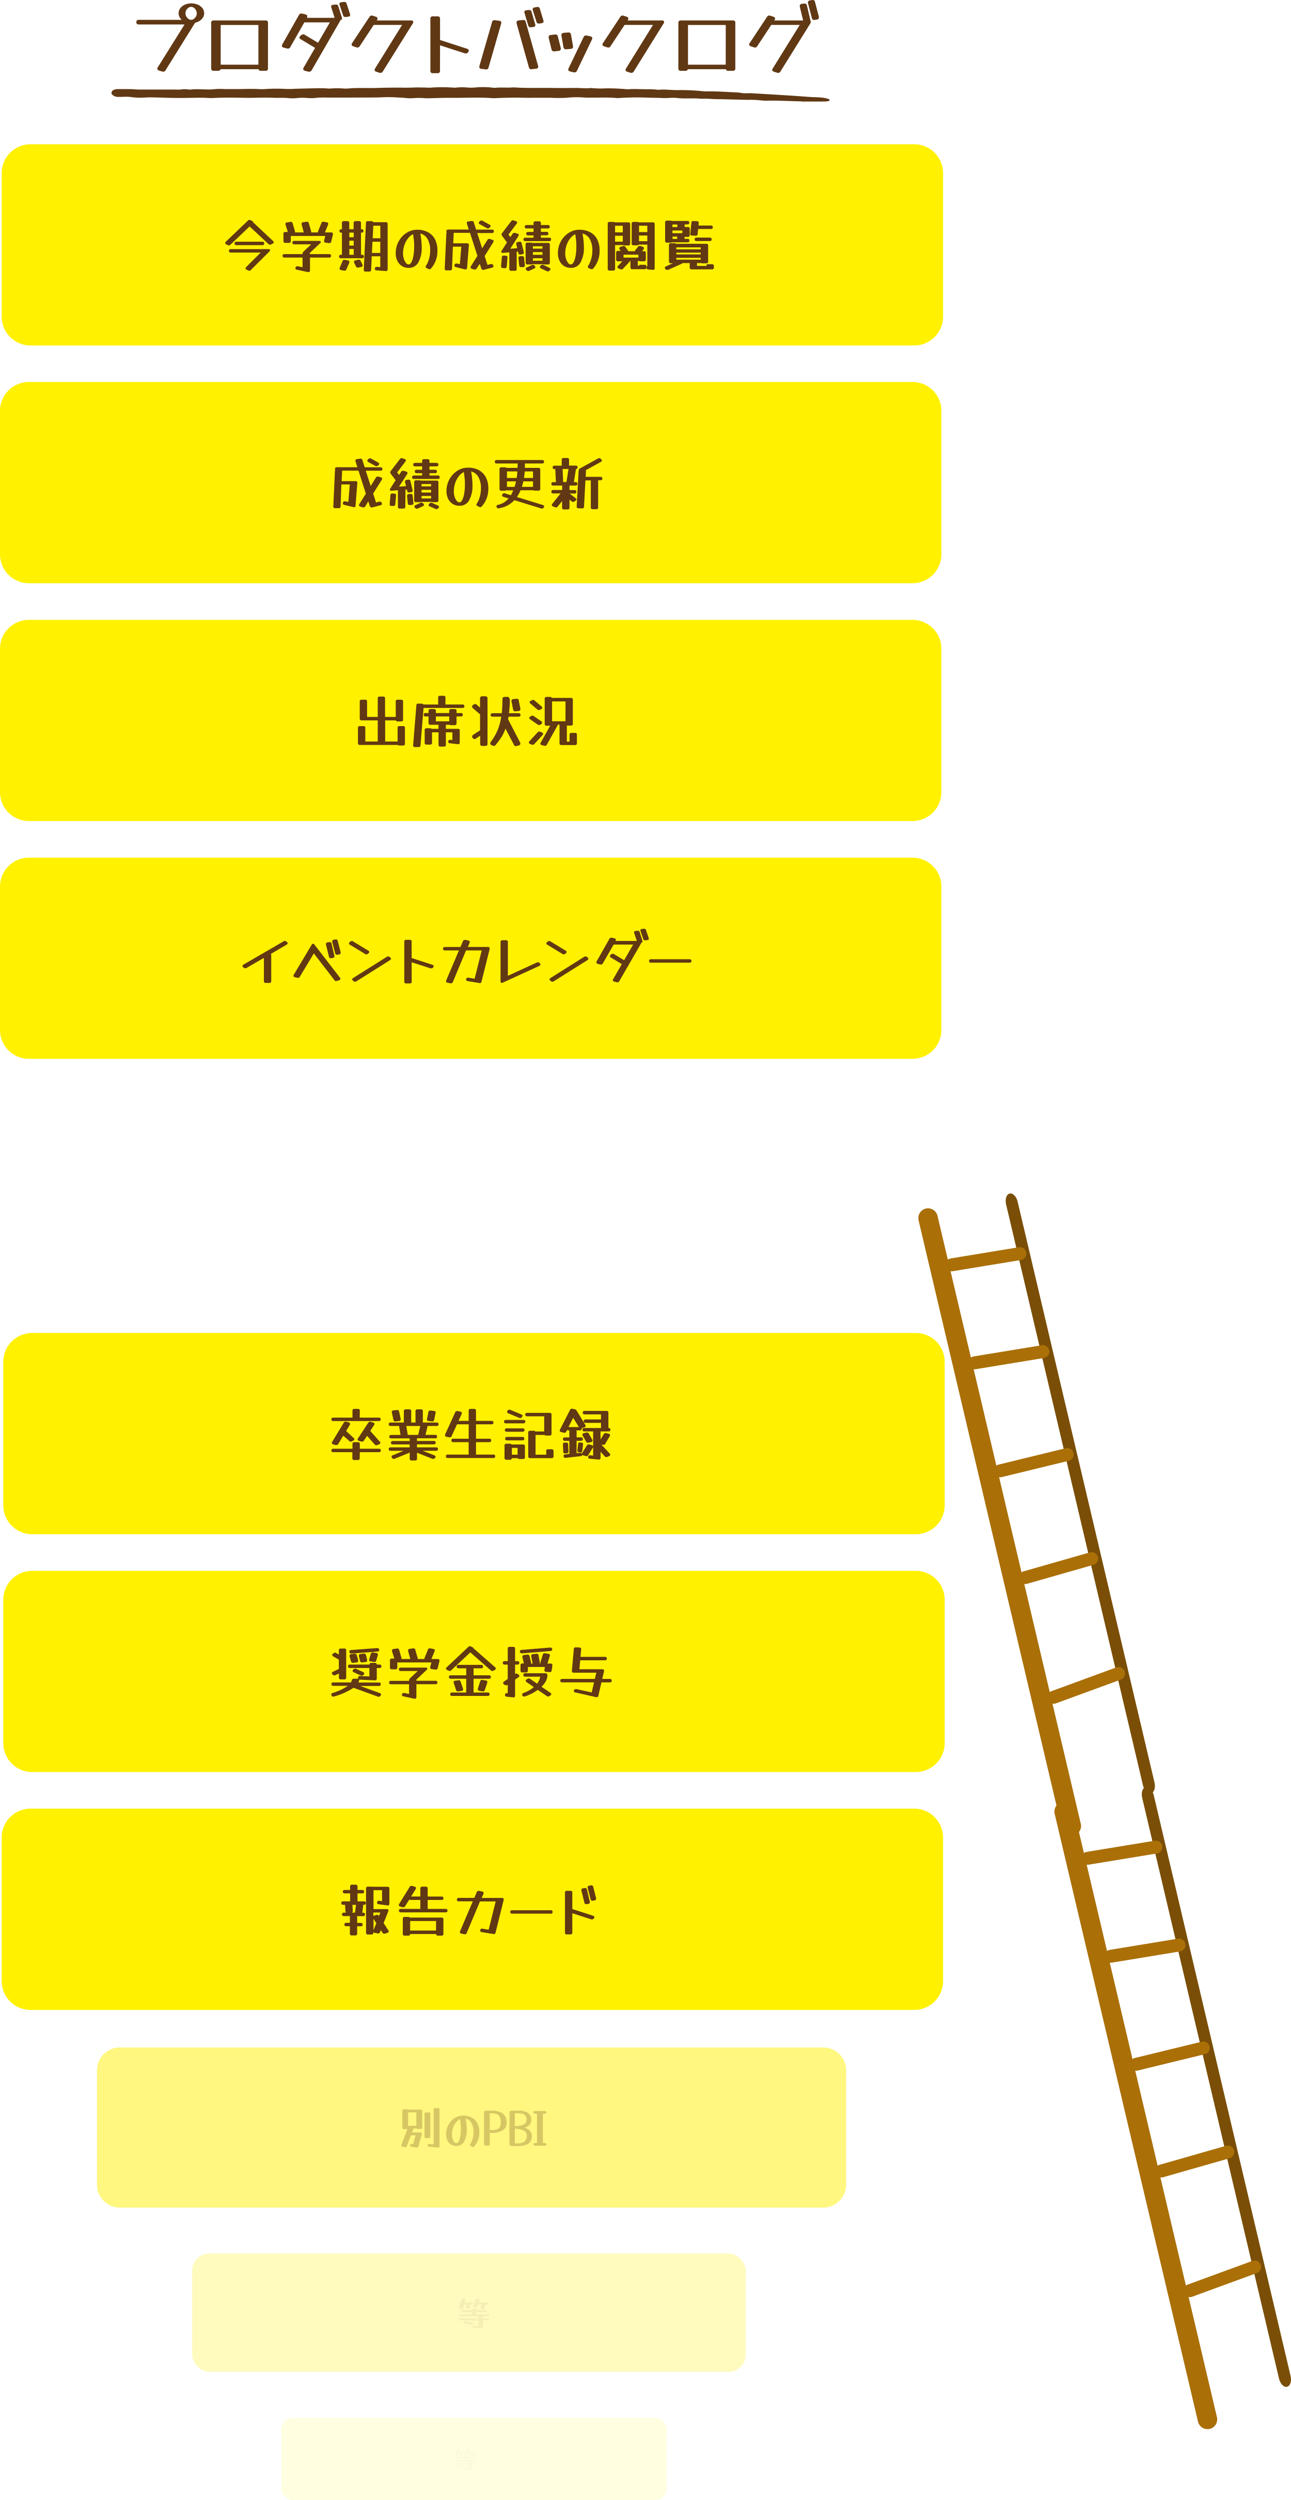 <?xml version="1.0" encoding="UTF-8"?>
<svg xmlns="http://www.w3.org/2000/svg" onmouseup="{ if(window.parent.document.onmouseup) window.parent.document.onmouseup(arguments[0]);}" viewBox="0 0 553.05 1070.98"><defs><style>.cls-1,.cls-10,.cls-4,.cls-7{fill:#fff100;}.cls-1,.cls-2,.cls-3{opacity:0.5;}.cls-11,.cls-3,.cls-6{fill:#603813;}.cls-4,.cls-5,.cls-6{opacity:0.25;}.cls-7,.cls-8{opacity:0.12;}.cls-9{fill:#3b2314;opacity:0.12;}.cls-12{fill:#7a4e06;}.cls-13{fill:#aa6f07;}</style></defs><g data-name="Layer 2" id="Layer_2"><g id="backlog"><g data-name="2023 jp" id="_2023_jp"><g data-name="fully-refined Product Backlog" id="fully-refined_Product_Backlog"><g data-name="bottom faded PBIs" id="bottom_faded_PBIs"><g data-name="another PBI" id="another_PBI"><path data-cppathid="10000" transform="translate(0 0)" d="M362.49,935.81a9.86,9.86,0,0,1-9.85,9.86H51.38a9.86,9.86,0,0,1-9.85-9.86V886.93a9.85,9.85,0,0,1,9.85-9.85H352.64a9.85,9.85,0,0,1,9.85,9.85Z" class="cls-1"/><g class="cls-2"><path data-cppathid="10001" transform="translate(0 0)" d="M174.27,919.33a.63.63,0,0,1-.8.45l-1.06-.19q-.51-.11-.51-.51a.72.72,0,0,1,.06-.29l2.6-6.84a.65.65,0,0,1-.37.09H173a.57.57,0,0,1-.65-.64v-7.21a.58.58,0,0,1,.65-.65h1.21a.65.65,0,0,1,.47.16h5.55a.57.57,0,0,1,.65.64v7a.57.57,0,0,1-.65.64H179a.61.61,0,0,1-.51-.21h-1.41a1,1,0,0,1-.05.29l-.53,1.41h3.63c.39,0,.59.16.59.49a.49.49,0,0,1,0,.12l0,.11-1.49,5.3a.58.58,0,0,1-.6.49h-.08l-.1,0-2.32-.45c-.34-.07-.51-.23-.51-.49a.38.38,0,0,1,0-.1.35.35,0,0,1,0-.11l0,0a.63.63,0,0,1,.78-.43l.57.09,1.07-3.79h-2Zm4.08-14.46h-3.51v5.77h3.51Zm6,10.38a.56.56,0,0,1-.64.64h-1.21a.57.57,0,0,1-.65-.64v-9.71a.58.58,0,0,1,.65-.65h1.21a.57.57,0,0,1,.64.65Zm-.56,4.34c-.39,0-.59-.2-.59-.49a.7.7,0,0,1,.21-.54.63.63,0,0,1,.53-.14l1.84.17V903.68a.58.58,0,0,1,.65-.65h1.21a.57.57,0,0,1,.64.65v15.63q0,.69-.66.63Z" class="cls-3"/><path data-cppathid="10002" transform="translate(0 0)" d="M203.14,919.45a.66.66,0,0,1-.51.27.87.87,0,0,1-.37-.09l-.59-.28a.52.52,0,0,1-.37-.47.83.83,0,0,1,.16-.41,7.06,7.06,0,0,0,.72-1.43,10.65,10.65,0,0,0,.49-1.79,10.25,10.25,0,0,0,.17-1.9,7.67,7.67,0,0,0-.88-3.91,3.82,3.82,0,0,0-2.48-1.89,25.76,25.76,0,0,1,.47,4.65,10.08,10.08,0,0,1-1.12,5.16,3.64,3.64,0,0,1-3.31,1.9,4.18,4.18,0,0,1-2.33-.65,4.31,4.31,0,0,1-1.55-1.77,5.91,5.91,0,0,1-.54-2.59,8.6,8.6,0,0,1,.56-3.09,8.34,8.34,0,0,1,1.58-2.55,7.53,7.53,0,0,1,2.32-1.73,6.61,6.61,0,0,1,2.83-.62,7.62,7.62,0,0,1,3.71.85,5.85,5.85,0,0,1,2.41,2.44,8,8,0,0,1,.84,3.8A8.85,8.85,0,0,1,203.14,919.45Zm-9.54-5.2a6.44,6.44,0,0,0,.27,1.91,4.18,4.18,0,0,0,.72,1.4,1.22,1.22,0,0,0,.93.52q.54,0,1-.81a8,8,0,0,0,.67-2.2,18.32,18.32,0,0,0,.24-3.12c0-.67,0-1.35-.09-2.06s-.15-1.42-.28-2.15a5.1,5.1,0,0,0-1.73,1.45,7.77,7.77,0,0,0-1.23,2.3A8.24,8.24,0,0,0,193.6,914.25Z" class="cls-3"/><path data-cppathid="10003" transform="translate(0 0)" d="M209.8,918.47a.63.63,0,0,1-.19.47.65.65,0,0,1-.47.2H208a.68.68,0,0,1-.66-.67V904.85a.61.61,0,0,1,.17-.43.59.59,0,0,1,.42-.19c.45-.06.89-.09,1.3-.11l1.18,0q6.65,0,6.64,5.14a3.66,3.66,0,0,1-1.67,3.29,8.82,8.82,0,0,1-4.87,1.11h-.33l-.34,0Zm0-13.23v7.19c.29,0,.56,0,.8,0a6.72,6.72,0,0,0,2.34-.32,2.12,2.12,0,0,0,1.21-1,4.18,4.18,0,0,0,.36-1.87,5.83,5.83,0,0,0-.38-2.34,2.37,2.37,0,0,0-1.27-1.26,6.16,6.16,0,0,0-2.43-.39Z" class="cls-3"/><path data-cppathid="10004" transform="translate(0 0)" d="M218.28,904.91a.62.62,0,0,1,.65-.68c.53-.06,1-.09,1.51-.11l1.34,0a9.45,9.45,0,0,1,3.38.5,3.48,3.48,0,0,1,2.43,3.47,3.45,3.45,0,0,1-.62,2,4,4,0,0,1-2.24,1.34q3.14,1.08,3.13,3.57a4.39,4.39,0,0,1-.59,2.32,3.79,3.79,0,0,1-2,1.49,10.42,10.42,0,0,1-3.6.51l-1.3,0c-.46,0-.95,0-1.47-.1s-.67-.26-.67-.67Zm2.27.37v5.47a11.19,11.19,0,0,0,2.95-.36,3,3,0,0,0,1.58-.92,2.17,2.17,0,0,0,.48-1.41,3.31,3.31,0,0,0-.31-1.44,2.18,2.18,0,0,0-1.06-1,5,5,0,0,0-2.11-.37h-.74Zm0,12.88.63,0h.56a4.7,4.7,0,0,0,2.9-.77,2.85,2.85,0,0,0,1-2.4,2.47,2.47,0,0,0-1.15-2.24,8.07,8.07,0,0,0-3.93-.84Z" class="cls-3"/><path data-cppathid="10005" transform="translate(0 0)" d="M232.55,917.89V918h.84a.71.71,0,0,1,.47.16.54.54,0,0,1,0,.84.71.71,0,0,1-.47.17h-4.18a.71.71,0,0,1-.47-.17.56.56,0,0,1,0-.84.71.71,0,0,1,.47-.16h.84V905.46h-.84a.71.71,0,0,1-.47-.17.56.56,0,0,1,0-.84.71.71,0,0,1,.47-.16h4.18a.71.71,0,0,1,.47.16.54.54,0,0,1,0,.84.71.71,0,0,1-.47.17h-.84v12.43Z" class="cls-3"/></g></g><g id="etc."><rect data-cppathid="10006" rx="7.28" height="50.68" width="237.14" y="965.34" x="82.32" class="cls-4"/><g class="cls-5"><path data-cppathid="10007" transform="translate(0 0)" d="M198.46,988.89a.46.46,0,0,1-.57.38l-.83-.1c-.27,0-.41-.17-.41-.41a.8.8,0,0,1,0-.16l1-3.58a.45.45,0,0,1,.57-.37l.83.1c.27,0,.41.16.41.4a.8.8,0,0,1,0,.16l-.28,1h3.14c.32,0,.47.15.47.43s-.15.44-.47.44h-1l.23,1.21a.45.45,0,0,1,0,.13c0,.24-.14.38-.42.41l-.86.08a.45.45,0,0,1-.54-.4l-.26-1.36a.15.15,0,0,1,0-.07h-.52Zm4.43,8.36c-.3,0-.45-.15-.45-.4s.17-.48.51-.46l2.06.1V994h-7.85c-.32,0-.48-.14-.48-.43s.16-.43.48-.43H205v-.86h-7.88c-.32,0-.48-.14-.48-.43s.16-.43.48-.43h5.07a.61.61,0,0,1,0-.15v-.86h-4c-.32,0-.47-.15-.47-.44s.15-.43.47-.43h4v0a.42.42,0,0,1,.48-.48h.89a.42.42,0,0,1,.48.48v0h4c.32,0,.48.15.48.43s-.16.44-.48.44h-4v.86a.66.66,0,0,1,0,.15h5c.32,0,.48.14.48.43s-.16.43-.48.43h-2.21v.86H209c.32,0,.48.14.48.43s-.16.43-.48.43h-2.11v3c0,.33-.16.48-.49.46Zm-.51-2.15c.24.06.35.18.35.35a.43.43,0,0,1-.06.22l0,.05a.49.49,0,0,1-.43.28h-.09l-.1,0-2.93-.81c-.23-.06-.34-.17-.34-.35a.38.38,0,0,1,.05-.21l0-.06a.53.53,0,0,1,.44-.28h.08l.1,0Zm2-6.9a.46.46,0,0,1-.58.33l-.76-.14q-.36-.07-.36-.36a.75.75,0,0,1,0-.24l1.16-2.81a.45.45,0,0,1,.57-.33l.77.14q.36.08.36.36a.66.66,0,0,1,0,.23l-.39.94h3.61c.31,0,.47.15.47.43s-.16.44-.47.44h-.71a.54.54,0,0,1,0,.2l-.55,1.52a.48.48,0,0,1-.58.34l-.78-.13c-.26,0-.39-.17-.39-.37a.45.45,0,0,1,0-.2l.49-1.36h-1.44Z" class="cls-6"/></g></g><g id="etcetc."><rect data-cppathid="10008" rx="5.07" height="35.3" width="165.16" y="1035.69" x="120.47" class="cls-7"/><g class="cls-8"><path data-cppathid="10009" transform="translate(0 0)" d="M196.28,1052.09a.3.3,0,0,1-.39.26l-.59-.07c-.18,0-.28-.11-.28-.28a.89.89,0,0,1,0-.11l.69-2.5a.31.31,0,0,1,.39-.26l.58.07a.27.27,0,0,1,.28.29.31.31,0,0,1,0,.11l-.19.7H199q.33,0,.33.3t-.33.3h-.71l.16.85a.22.22,0,0,1,0,.09c0,.17-.09.26-.29.28l-.6.06a.3.3,0,0,1-.37-.28l-.19-1a.43.43,0,0,1,0,0h-.36Zm3.09,5.82c-.21,0-.31-.1-.31-.28s.11-.33.35-.32l1.44.07v-1.71h-5.47c-.23,0-.34-.1-.34-.3s.11-.3.34-.3h5.47v-.6h-5.49c-.23,0-.34-.1-.34-.3s.11-.3.34-.3h3.52v-.7h-2.79c-.22,0-.33-.1-.33-.31s.11-.3.33-.3h2.79v0a.29.29,0,0,1,.33-.33h.62a.29.29,0,0,1,.33.33v0H203q.33,0,.33.3c0,.21-.11.31-.33.31h-2.79v.6a.31.31,0,0,1,0,.1h3.52q.33,0,.33.3t-.33.3h-1.54v.6h1.47q.33,0,.33.3t-.33.3h-1.47v2c0,.23-.11.34-.34.32Zm-.35-1.49q.24.06.24.24a.42.42,0,0,1,0,.15l0,0a.36.36,0,0,1-.3.19h-.14l-2-.56c-.16,0-.24-.13-.24-.25a.28.28,0,0,1,0-.15l0,0a.36.36,0,0,1,.3-.19H197Zm1.39-4.81a.32.32,0,0,1-.4.23l-.53-.1c-.17,0-.25-.12-.25-.25a.5.5,0,0,1,0-.16l.8-2a.33.33,0,0,1,.4-.23l.54.1c.16,0,.25.12.25.26a.55.55,0,0,1,0,.16l-.27.65h2.51q.33,0,.33.3t-.33.3H203a.39.39,0,0,1,0,.14l-.38,1.06a.34.34,0,0,1-.41.24l-.54-.09c-.18,0-.27-.12-.27-.26a.35.35,0,0,1,0-.14l.34-.95h-1Z" class="cls-9"/></g></g></g><g data-name="report card" id="report_card"><path data-cppathid="10010" transform="translate(0 0)" d="M404,848.58A12.37,12.37,0,0,1,391.6,861H13.09A12.37,12.37,0,0,1,.71,848.58V787.15a12.38,12.38,0,0,1,12.38-12.38H391.6A12.38,12.38,0,0,1,404,787.15Z" class="cls-10"/><path data-cppathid="10011" transform="translate(0 0)" d="M153,828.26a.72.72,0,0,1-.81.81H150.7a.72.72,0,0,1-.81-.81v-3.12h-1.55c-.54,0-.81-.24-.81-.73s.27-.74.81-.74h1.55v-2.31a.85.85,0,0,1,.17-.56h-2.72c-.54,0-.81-.25-.81-.74s.27-.74.81-.74h.88a.89.89,0,0,1-.22-.59l-.17-2.45a3,3,0,0,1,0-.32H147c-.54,0-.81-.25-.81-.74s.27-.73.81-.73h3v-3.42h-2.3c-.55,0-.82-.24-.82-.74s.27-.73.82-.73H150v-1.45a.72.72,0,0,1,.81-.81h1.53a.72.72,0,0,1,.81.81v1.45h2c.54,0,.81.24.81.73s-.27.74-.81.74h-2v3.42h2.77c.54,0,.81.24.81.73s-.27.74-.81.74h-.34a1,1,0,0,1,0,.39l-.39,3h.37c.54,0,.81.25.81.74s-.27.74-.81.74h-2.73a.8.8,0,0,1,.17.56v2.31h1.55c.54,0,.81.25.81.74s-.27.73-.81.73H153Zm-1.89-9.67a.72.72,0,0,1-.34.73h1.33a.29.29,0,0,1,0-.19l.41-3a.4.4,0,0,0,0-.15H151a.88.88,0,0,1,0,.17Zm8.84,9.28a.72.72,0,0,1-.81.81h-1.52a.72.72,0,0,1-.81-.81V809a.72.72,0,0,1,.81-.81h1.52a1.07,1.07,0,0,1,.32.05H166a.72.72,0,0,1,.81.81v6.44c0,.57-.29.82-.86.73l-3.68-.49c-.48-.05-.71-.25-.71-.61a.85.85,0,0,1,0-.25v0a.78.78,0,0,1,1-.62l1.11.15V809.7H160v8.1h5.7c.48,0,.71.19.71.57a1,1,0,0,1-.07.36l-2,5.06,2,3.1a.79.79,0,0,1,.18.46c0,.28-.19.49-.57.62l-1,.32a1,1,0,0,1-.36.07.87.87,0,0,1-.72-.44l-.73-1.11-.32.84a.81.81,0,0,1-1,.56l-1.33-.24a.79.79,0,0,1-.54-.3Zm2.31-7.17.08.1.59-1.53h-3v1.48l.22-.1,1-.32a1,1,0,0,1,.37-.07A.82.82,0,0,1,162.29,820.7ZM160,822v4.89l1.21-3.07Z" class="cls-11"/><path data-cppathid="10012" transform="translate(0 0)" d="M173.56,816.55a.88.88,0,0,1-.73.46h-.15l-.17,0-1.11-.31c-.37-.13-.56-.35-.56-.64a.86.86,0,0,1,.15-.44l4.49-7.3a.89.89,0,0,1,.74-.46h.14l.18,0,1.1.32c.38.13.57.35.57.64a1,1,0,0,1-.15.44l-1.94,3.15h3.95V809a.72.72,0,0,1,.81-.81h1.52a.72.72,0,0,1,.81.81v3.42h5.95c.54,0,.81.24.81.73s-.27.74-.81.74h-5.95v3.54a.85.85,0,0,1,0,.29h7.68c.54,0,.81.25.81.74s-.27.74-.81.74H171.7c-.54,0-.81-.25-.81-.74s.27-.74.81-.74h8.42a.84.84,0,0,1-.05-.29v-3.54H175.9a.86.86,0,0,1-.57-.17Zm-1,5.42a.72.72,0,0,1,.81-.81h1.52a.73.73,0,0,1,.64.27h13.61a.72.72,0,0,1,.81.82v6.11a.72.72,0,0,1-.81.81h-1.52a.86.86,0,0,1-.61-.2.64.64,0,0,1-.21-.49h-11.1a.7.7,0,0,1-.81.69h-1.52a.72.72,0,0,1-.81-.81Zm14.24.94h-11.1V827h11.1Z" class="cls-11"/><path data-cppathid="10013" transform="translate(0 0)" d="M199.94,828a.81.81,0,0,1-.76.57h-.13a.21.21,0,0,1-.12,0l-1.3-.27c-.41-.08-.61-.29-.61-.61a1.25,1.25,0,0,1,.07-.4l5.45-12.81h-6c-.54,0-.81-.25-.81-.74s.27-.74.81-.74h6.66l1.05-2.48A.81.81,0,0,1,205,810h.13a.25.25,0,0,1,.12,0l1.3.27c.41.08.61.29.61.62a1.24,1.24,0,0,1-.07.39l-.74,1.74H215c.5,0,.76.21.76.64,0,.05,0,.09,0,.14a.93.93,0,0,1,0,.13l-3.46,13.9a.76.76,0,0,1-1,.64l-4.94-.81c-.44-.08-.66-.29-.66-.62a.53.53,0,0,1,0-.13,1,1,0,0,1,0-.14l0,0a.79.79,0,0,1,.76-.59h.12a.23.23,0,0,1,.11,0l2.65.47,3-12.13h-6.73Z" class="cls-11"/><path data-cppathid="10014" transform="translate(0 0)" d="M235.94,818.29c.54,0,.81.25.81.74s-.27.73-.81.73H219.39c-.54,0-.81-.24-.81-.73s.27-.74.81-.74Z" class="cls-11"/><path data-cppathid="10015" transform="translate(0 0)" d="M245.17,827.84a.72.72,0,0,1-.81.81h-1.52a.72.72,0,0,1-.81-.81V810.78a.72.72,0,0,1,.81-.81h1.52a.72.72,0,0,1,.81.81v7l8.89,2.87c.38.14.57.33.57.59a.77.77,0,0,1-.15.42l-.1.12a.82.82,0,0,1-.71.42h-.16l-.19,0-8.15-2.63Zm7.49-13.23a.91.91,0,0,1,0,.27c0,.41-.22.64-.67.69l-.71.09a.72.72,0,0,1-.93-.63l-1.28-5.16a1.06,1.06,0,0,1,0-.27.64.64,0,0,1,.66-.69l.71-.1a.75.75,0,0,1,1,.64Zm2.7-1.5a1,1,0,0,1,0,.27.67.67,0,0,1-.64.69l-.71.12a.75.75,0,0,1-1-.64l-1.25-4.81a.83.83,0,0,1,0-.15.76.76,0,0,1,0-.15q0-.54.66-.66l.71-.12a.75.75,0,0,1,1,.64Z" class="cls-11"/></g><g data-name="Scholarship PBI" id="Scholarship_PBI"><path data-cppathid="10016" transform="translate(0 0)" d="M404.69,746.71a12.39,12.39,0,0,1-12.38,12.38H13.79A12.38,12.38,0,0,1,1.41,746.71V685.28a12.37,12.37,0,0,1,12.38-12.37H392.31a12.38,12.38,0,0,1,12.38,12.37Z" class="cls-10"/><path data-cppathid="10017" transform="translate(0 0)" d="M143.17,726.71a1.29,1.29,0,0,1-.4.08.87.87,0,0,1-.71-.44l0-.05a1,1,0,0,1-.15-.47c0-.28.19-.48.56-.61a23.11,23.11,0,0,0,6.54-3.05H142.8c-.54,0-.81-.25-.81-.74s.27-.73.81-.73h7.54a3,3,0,0,0,.34-.84.85.85,0,0,1,.86-.74h1.52a2.42,2.42,0,0,1,.42,0,.65.65,0,0,1-.1-.34.71.71,0,0,1,.86-.81l4,.17v-3.61H149.9c-.54,0-.81-.25-.81-.74s.27-.74.81-.74h8.37a.72.72,0,0,1,.81-.71h1.52a.85.85,0,0,1,.6.2.66.66,0,0,1,.21.51h1.18c.54,0,.81.25.81.74s-.27.74-.81.74h-1.18V719a.83.83,0,0,1-.22.62.77.77,0,0,1-.61.19l-6.44-.29a.83.83,0,0,1-.24,0v0a3.85,3.85,0,0,1-.37,1.23h8.77c.54,0,.81.24.81.73s-.27.74-.81.74h-8l8.4,3.05c.36.13.54.32.54.58a.68.68,0,0,1-.17.45l-.1.14a.85.85,0,0,1-.69.4.51.51,0,0,1-.2,0l-.22-.06-10.41-3.78A29.37,29.37,0,0,1,143.17,726.71Zm5.13-8.13a.72.72,0,0,1-.81.82H146a.72.72,0,0,1-.81-.82v-1.71l-1.53.71a1.05,1.05,0,0,1-.44.1.9.9,0,0,1-.66-.3l-.12-.12a.78.78,0,0,1-.27-.54c0-.25.15-.44.46-.59l2.53-1.18h0v-4l-2.44-1.42c-.27-.18-.41-.37-.41-.57a.79.79,0,0,1,.34-.56l.25-.2a1,1,0,0,1,1.13-.1l1.13.67V707a.72.72,0,0,1,.81-.81h1.52a.72.72,0,0,1,.81.81Zm2.26-10.26a.78.78,0,0,1-.89-.83c0-.4.25-.62.74-.67l11.13-.83a.79.79,0,0,1,.66.19.93.93,0,0,1,.24.67c0,.37-.24.59-.73.64Zm2.87,2.85a1.6,1.6,0,0,1,0,.27q0,.62-.69.69l-1.37.17a.8.8,0,0,1-1-.62l-.61-2.13a.83.83,0,0,1,0-.15.76.76,0,0,1,0-.15q0-.59.66-.66l1.4-.17a.8.8,0,0,1,1,.61Zm2.14,5.11c.33.14.49.34.49.59a.71.71,0,0,1-.25.49l-.17.17a.89.89,0,0,1-.66.29,1,1,0,0,1-.44-.09l-3-1.4c-.33-.15-.49-.35-.49-.59a.67.67,0,0,1,.25-.49l.17-.18a.94.94,0,0,1,1.1-.19Zm1.72-5.26a1.69,1.69,0,0,1,0,.25q0,.62-.69.69l-1.42.17a.79.79,0,0,1-.93-.67l-.49-2a.4.4,0,0,1,0-.15v-.12c0-.4.22-.62.66-.67l1.43-.17a.79.79,0,0,1,.93.66Zm3.9.27a.8.8,0,0,1-1,.62l-1.4-.23c-.44,0-.66-.27-.66-.66a1.58,1.58,0,0,1,.05-.29l.66-2.24a.8.8,0,0,1,1-.61l1.4.22q.66.07.66.66a1,1,0,0,1-.05.3Z" class="cls-11"/><path data-cppathid="10018" transform="translate(0 0)" d="M172.81,726.66c-.43-.09-.64-.3-.64-.61a.59.59,0,0,1,.07-.29l0,0a.75.75,0,0,1,.73-.54,1,1,0,0,1,.27,0l2,.42v-4.15h-7.74c-.54,0-.81-.25-.81-.74s.27-.73.81-.73h7.74v-.1a1.4,1.4,0,0,1,.41-1l3.3-3.09h-7.25c-.54,0-.81-.25-.81-.74s.27-.74.81-.74h10.66c.46,0,.69.16.69.47a.83.83,0,0,1-.3.54l-4.37,4.12V720h8.18c.54,0,.81.24.81.73s-.27.74-.81.74h-8.18v5.45c0,.51-.22.76-.66.76l-.22,0Zm-5.75-15.37a.72.72,0,0,1,.81-.81h1.06l-1-3.14a.83.83,0,0,1,0-.15.76.76,0,0,1,0-.15q0-.59.66-.66l1.4-.2a.78.78,0,0,1,1,.59l1,3.42a1,1,0,0,1,0,.14.76.76,0,0,1,0,.15,1,1,0,0,1,0,.2h3.78l-.93-3.42a.74.74,0,0,1,0-.14.76.76,0,0,1,0-.15q0-.59.66-.66l1.42-.18a.77.77,0,0,1,1,.64l1,3.47a.74.74,0,0,1,0,.14s0,.1,0,.15a.4.4,0,0,1,0,.15h2.9v-.13a1.29,1.29,0,0,1,.08-.39l1.42-3.49a.78.78,0,0,1,1-.56l1.3.25c.41.08.62.28.62.61a1.29,1.29,0,0,1-.08.39l-1.35,3.32h2.68c.51,0,.76.21.76.64a.53.53,0,0,1,0,.13,1,1,0,0,1,0,.14l-.73,2.94a.81.81,0,0,1-.94.67L185,715c-.46,0-.69-.27-.69-.68a1.69,1.69,0,0,1,0-.25l.5-1.94H170.2v2.14a.72.72,0,0,1-.81.81h-1.52a.72.72,0,0,1-.81-.81Z" class="cls-11"/><path data-cppathid="10019" transform="translate(0 0)" d="M200.66,705.47a.84.84,0,0,1,.61-.27,1.38,1.38,0,0,1,.49.12l.66.32c.3.15.45.32.45.52l.24.17,9,7.88a.7.7,0,0,1,.29.54.74.74,0,0,1-.41.59l-.59.32a1,1,0,0,1-.52.15,1,1,0,0,1-.61-.27l-8.79-7.71-8.21,7.69a.84.84,0,0,1-.61.27,1.19,1.19,0,0,1-.49-.13l-.66-.32c-.3-.14-.45-.33-.45-.56a.84.84,0,0,1,.3-.57Zm2.21,19.21a1.16,1.16,0,0,1-.05.34h6.09c.54,0,.81.24.81.74s-.27.73-.81.73H193.68c-.54,0-.81-.24-.81-.73s.27-.74.81-.74h6.09a1.16,1.16,0,0,1-.05-.34v-5.56h-6.6c-.54,0-.81-.24-.81-.73s.27-.74.81-.74h6.6v-2.58a1,1,0,0,1,.08-.41h-3.34c-.54,0-.81-.25-.81-.74s.27-.74.81-.74h9.67c.54,0,.81.25.81.74s-.27.74-.81.74h-3.36a.86.86,0,0,1,.1.41v2.58h6.6c.54,0,.81.25.81.74s-.27.73-.81.73h-6.6Zm-4.5-1.28a1.57,1.57,0,0,1,0,.32c0,.37-.22.59-.66.64l-1.38.19h-.1l-.09,0a.75.75,0,0,1-.77-.62l-1-3a1.57,1.57,0,0,1-.05-.32c0-.37.22-.59.67-.64l1.37-.19h.11l.09,0a.75.75,0,0,1,.76.62Zm9.33.51a.76.76,0,0,1-.95.62l-1.38-.22c-.44,0-.66-.27-.66-.64a1.09,1.09,0,0,1,0-.32l1-3.1a.77.77,0,0,1,1-.61l1.38.22c.44,0,.66.26.66.64a1.57,1.57,0,0,1,0,.32Z" class="cls-11"/><path data-cppathid="10020" transform="translate(0 0)" d="M217.06,726.81c-.48-.08-.71-.28-.71-.61a1.09,1.09,0,0,1,0-.22q.19-.76.66-.69l.5.07v-3.68l-.1.07a1,1,0,0,1-.57.2,1.12,1.12,0,0,1-.56-.2l-.4-.27a.74.74,0,0,1-.36-.56.71.71,0,0,1,.36-.57l1.63-1.13v-6.16h-1.31c-.54,0-.81-.25-.81-.74s.27-.73.81-.73h1.31v-5.31a.72.72,0,0,1,.81-.81h1.52a.72.72,0,0,1,.81.81v5.31h1c.54,0,.81.24.81.73s-.27.74-.81.74h-1v4a.89.89,0,0,1,.51-.17.84.84,0,0,1,.57.2l.39.27a.67.67,0,0,1,.37.56.73.73,0,0,1-.37.57l-1.47,1v6.85c0,.59-.29.84-.86.76Zm6.58-18.56a1,1,0,0,1-.66-.19.76.76,0,0,1-.27-.65c0-.37.24-.59.73-.64l12.18-1a.89.89,0,0,1,.68.17.84.84,0,0,1,.26.67c0,.37-.25.58-.74.63Zm2.48,7.36a.72.72,0,0,1-.81.81h-1.52a.72.72,0,0,1-.81-.81v-2.23a.72.72,0,0,1,.81-.81h.66l-.66-2.68a.83.83,0,0,1,0-.24q0-.61.69-.69l1.43-.17a.79.79,0,0,1,.93.66l.66,2.7a.9.9,0,0,1,0,.25.78.78,0,0,1,0,.22h.71a1.42,1.42,0,0,1-.07-.22l-.56-2.9a.56.56,0,0,1,0-.2c0-.42.25-.66.74-.71l1.47-.15a.76.76,0,0,1,.91.69l.54,2.9a.65.65,0,0,1,0,.22.7.7,0,0,1-.09.37h.32v-.08a.71.71,0,0,1,0-.14l0-.18,1.06-3.38a.77.77,0,0,1,1-.62l1.4.22c.42,0,.64.27.64.64v.15a.41.41,0,0,1-.05.17l-1,3.22h1.35c.59,0,.84.28.76.86l-.29,2.08a.76.76,0,0,1-.89.72l-1.47-.1a.69.69,0,0,1-.74-.89l.18-1.2h-7.25Zm-1.4,11.13-.15,0h-.14a.74.74,0,0,1-.72-.59c0-.07,0-.12,0-.17a.76.76,0,0,1,0-.15c0-.31.19-.53.58-.64a14.48,14.48,0,0,0,2.12-.92,11.79,11.79,0,0,0,2.28-1.58l-3.09-2.12a.73.73,0,0,1-.4-.59.71.71,0,0,1,.37-.54l.39-.27a1,1,0,0,1,.57-.19.79.79,0,0,1,.56.19l3,2.07a7.68,7.68,0,0,0,.86-1.42,5,5,0,0,0,.44-1.58H225c-.54,0-.81-.25-.81-.74s.27-.73.81-.73h8.67a.79.79,0,0,1,.63.26,1,1,0,0,1,.2.77,5.57,5.57,0,0,1-.77,2.55,9.73,9.73,0,0,1-1.76,2.21l3.79,2.58a.75.75,0,0,1,.39.59.72.72,0,0,1-.37.54l-.39.27a.84.84,0,0,1-.57.2,1,1,0,0,1-.56-.2l-3.88-2.65a19.1,19.1,0,0,1-3,1.78A16.79,16.79,0,0,1,224.72,726.74Z" class="cls-11"/><path data-cppathid="10021" transform="translate(0 0)" d="M246.45,725c-.42-.1-.63-.3-.63-.59a.66.66,0,0,1,.07-.32l0,0a.83.83,0,0,1,.79-.54h.12l.13,0,6.55,1.45,1-4.32H240.83c-.54,0-.81-.25-.81-.74s.27-.74.81-.74h14l.62-2.67h-9.68q-.85,0-.78-.84l.83-9.28a.73.73,0,0,1,.86-.74l1.52.08a.7.7,0,0,1,.76.86l-.29,3.14h10.48c.54,0,.82.25.82.74s-.28.73-.82.73h-10.6l-.35,3.84h9.83c.49,0,.73.21.73.63a1.69,1.69,0,0,1,0,.25l-.76,3.26h3.24c.54,0,.81.25.81.74s-.27.74-.81.74h-3.59l-1.32,5.7a.7.7,0,0,1-.72.63h-.12a.22.22,0,0,1-.12,0Z" class="cls-11"/></g><g data-name="Alumni PBI" id="Alumni_PBI"><path data-cppathid="10022" transform="translate(0 0)" d="M404.69,644.84a12.38,12.38,0,0,1-12.38,12.38H13.79A12.38,12.38,0,0,1,1.41,644.84V583.42A12.38,12.38,0,0,1,13.79,571H392.31a12.38,12.38,0,0,1,12.38,12.38Z" class="cls-10"/><path data-cppathid="10023" transform="translate(0 0)" d="M154.09,607.19v.08h8.18c.54,0,.81.24.81.73s-.27.74-.81.74h-19.5c-.54,0-.81-.25-.81-.74s.27-.73.81-.73H151v-2.93a.72.72,0,0,1,.81-.81h1.52a.72.72,0,0,1,.81.81Zm0,17.44a.72.72,0,0,1-.81.81h-1.52a.72.72,0,0,1-.81-.81v-2.56h-8.18c-.54,0-.81-.24-.81-.73s.27-.74.81-.74H151v-2a.71.71,0,0,1,.81-.81h1.52a.71.71,0,0,1,.81.81v2h8.18c.54,0,.81.25.81.74s-.27.73-.81.73h-8.18Zm-9.2-6.07a.92.92,0,0,1-.74.47H144l-.17,0-1.11-.32c-.37-.13-.56-.34-.56-.61a.89.89,0,0,1,.15-.47l4.91-8.1A.91.91,0,0,1,148,609h.14l.17,0,1.11.32c.38.13.56.33.56.61a1,1,0,0,1-.14.47l-1.57,2.6,0,0,3.24,3a.69.69,0,0,1,.3.54c0,.23-.15.41-.45.56l-.61.32a.93.93,0,0,1-.49.15.89.89,0,0,1-.64-.3L147.05,615Zm11-1.45a.87.87,0,0,1-.76.44,1.39,1.39,0,0,1-.32,0l-1.06-.32c-.38-.13-.56-.33-.56-.59a.52.52,0,0,1,.05-.24,1.71,1.71,0,0,1,.12-.23l4.37-6.68a.9.9,0,0,1,.76-.44,1.57,1.57,0,0,1,.32,0l1.06.32c.37.13.56.33.56.59a.68.68,0,0,1-.05.22,1.34,1.34,0,0,1-.12.24L158.59,613a1,1,0,0,1,.22.19l3.88,4.37a.77.77,0,0,1,.25.52c0,.26-.17.46-.5.59l-.81.34a.89.89,0,0,1-.44.1.81.81,0,0,1-.66-.34l-3.29-3.71Z" class="cls-11"/><path data-cppathid="10024" transform="translate(0 0)" d="M178.65,624.82a.72.72,0,0,1-.81.81h-1.52a.72.72,0,0,1-.81-.81v-2.57l-6.39,2.62a.86.86,0,0,1-.41.1.89.89,0,0,1-.69-.37l-.08-.1a.87.87,0,0,1-.22-.51c0-.26.17-.46.49-.59l4.67-1.92h-5.55c-.54,0-.81-.24-.81-.73s.27-.74.81-.74h8.18v-1.25h-7.22c-.54,0-.81-.25-.81-.74s.27-.73.81-.73h7.22v-1.13h-7.93c-.54,0-.81-.25-.81-.74s.27-.74.81-.74h4l-.58-3.61a.61.61,0,0,1,0-.22h-3.66c-.54,0-.81-.24-.81-.74s.27-.73.81-.73H173v-4.84a.72.72,0,0,1,.81-.81h1.53a.72.72,0,0,1,.81.81v4.84H178v-4.84a.72.72,0,0,1,.81-.81h1.52a.72.72,0,0,1,.81.81v4.84h5.92c.54,0,.81.24.81.73s-.27.74-.81.74h-3.93v0a1.54,1.54,0,0,1,0,.24l-.84,3.56h4.15c.54,0,.81.25.81.74s-.27.74-.81.74h-7.81v1.13h7.2c.54,0,.81.24.81.73s-.27.74-.81.74h-7.2V620h8.18c.54,0,.81.25.81.74s-.27.73-.81.73h-5.75l5,1.94c.36.15.54.35.54.59a.79.79,0,0,1-.2.45l-.12.14a.87.87,0,0,1-.71.37,1.25,1.25,0,0,1-.4-.07l-6.53-2.58Zm-7-17a.9.9,0,0,1,0,.25q0,.58-.69.66l-1.47.15a.77.77,0,0,1-.94-.67l-.69-3.14a.37.37,0,0,1,0-.12v-.13c0-.39.24-.61.71-.66l1.48-.15a.77.77,0,0,1,.93.69Zm3,6.63a.65.65,0,0,1,0,.22h4.55v0a.94.94,0,0,1,0-.25l.84-3.56h-6ZM186,608.2a.75.75,0,0,1-.9.69l-1.48-.15c-.55,0-.78-.35-.69-.91l.59-2.9a.75.75,0,0,1,.91-.68l1.48.14c.55.05.78.35.68.91Z" class="cls-11"/><path data-cppathid="10025" transform="translate(0 0)" d="M193.48,615.17a.79.79,0,0,1-.76.54h-.12a.22.22,0,0,1-.12,0l-1.23-.25c-.41-.1-.61-.32-.61-.66a.94.94,0,0,1,.07-.37L195,605a.79.79,0,0,1,.76-.54h.12l.12,0,1.23.25c.41.1.62.3.62.61a1,1,0,0,1-.1.42l-1.33,2.92h4.35v-4.32a.72.72,0,0,1,.81-.81h1.52a.72.72,0,0,1,.81.81v4.32h6.68c.54,0,.81.25.81.74s-.27.74-.81.74h-6.68v6.16h5.7c.54,0,.81.25.81.74s-.27.74-.81.74h-5.7v5.32h7.42c.54,0,.81.25.81.74s-.27.74-.81.74h-19.5c-.54,0-.81-.25-.81-.74s.27-.74.81-.74h8.94v-5.32H194.2c-.54,0-.81-.25-.81-.74s.27-.74.81-.74h6.58v-6.16h-5Z" class="cls-11"/><path data-cppathid="10026" transform="translate(0 0)" d="M224.23,608.25c.54,0,.81.24.81.73s-.27.74-.81.74h-7.49c-.54,0-.81-.24-.81-.74s.27-.73.81-.73Zm.64,15.94a.72.72,0,0,1-.81.81h-1.52a.75.75,0,0,1-.72-.37h-2.55a.71.71,0,0,1-.81.69h-1.52a.72.72,0,0,1-.81-.82v-5.25a.72.72,0,0,1,.81-.81h1.52a.75.75,0,0,1,.69.32h4.91a.72.72,0,0,1,.81.81Zm-1-12.33c.54,0,.81.24.81.73s-.27.74-.81.74h-6.78c-.54,0-.81-.24-.81-.74s.27-.73.81-.73Zm-.07,3.68c.54,0,.81.25.81.74s-.27.73-.81.73h-6.58c-.54,0-.81-.24-.81-.73s.27-.74.81-.74Zm-.47-9.65c.35.15.52.34.52.59a.79.79,0,0,1-.2.47l-.12.14a.91.91,0,0,1-.69.37.87.87,0,0,1-.42-.1l-4.69-1.94c-.34-.14-.51-.34-.51-.59a.75.75,0,0,1,.19-.46l.13-.15a.89.89,0,0,1,.68-.37.87.87,0,0,1,.42.1Zm-1.6,14.34h-2.45v2.92h2.45Zm12.26,1.4a.72.72,0,0,1,.81-.81h1.52a.72.72,0,0,1,.81.81v2.19a.72.72,0,0,1-.81.81h-9.23a.72.72,0,0,1-.81-.81V613.7a.72.72,0,0,1,.81-.81h1.52a.75.75,0,0,1,.69.32h3.83V606.7h-7.29c-.54,0-.81-.24-.81-.74s.27-.73.81-.73h9.62a.72.72,0,0,1,.81.81v8.1a.72.72,0,0,1-.81.81h-1.52a.74.74,0,0,1-.64-.27h-3.88v8.47H234Z" class="cls-11"/><path data-cppathid="10027" transform="translate(0 0)" d="M248.47,622.34a.81.81,0,0,1,.81.35,1,1,0,0,1,.12-.27l2-3.22a.9.9,0,0,1,.76-.44,1.09,1.09,0,0,1,.32,0l1.06.32c.37.13.56.32.56.59a.68.68,0,0,1,0,.22,1.34,1.34,0,0,1-.12.24l-2,3.22a.9.9,0,0,1-.76.44,1.09,1.09,0,0,1-.32-.05l-1.06-.32a1.18,1.18,0,0,1-.39-.19q0,.47-.69.54l-6.41.73a.79.79,0,0,1-.93-.66.56.56,0,0,1,0-.2c0-.34.23-.55.71-.63l1.77-.2v-5.6h-1.92c-.54,0-.81-.25-.81-.74s.27-.73.81-.73h1.92v-2.58a1.06,1.06,0,0,1,.07-.42h-.39a.78.78,0,0,1-.62-.22l-.36.71a.85.85,0,0,1-.77.52l-.27,0-1.2-.3c-.38-.09-.56-.3-.56-.61a1,1,0,0,1,.09-.42l4.3-8.45a.83.83,0,0,1,.76-.51l.27,0,1.21.29c.37.1.56.31.56.62v0a1.22,1.22,0,0,1,.32.35l3.41,5.64a.92.92,0,0,1,.15.47c0,.31-.19.52-.56.61l-1.11.32a.78.78,0,0,1,0,.22c0,.49-.27.74-.81.74h-1.48a.79.79,0,0,1,.1.42v2.58h1.89c.54,0,.81.24.81.73s-.27.74-.81.74H247v5.26Zm-4.94-.63c0,.52-.19.8-.56.83l-1.08.05c-.38,0-.58-.22-.59-.76l-.13-3c0-.52.15-.8.54-.83l1.09,0c.37,0,.57.22.58.76Zm0-10.39H248l-2.46-4Zm5.94,10.14c-.08.52-.28.76-.61.71l-1-.12c-.41,0-.57-.35-.49-.91l.29-2.53c.08-.52.29-.76.62-.71l1,.12c.4.05.55.35.47.91Zm4.23-4.79a1,1,0,0,1,.12.44c0,.31-.19.52-.56.62l-1.16.29-.14,0h-.15a.82.82,0,0,1-.74-.49L249.62,615a1,1,0,0,1-.12-.44c0-.31.19-.52.56-.61l1.16-.3.15,0h.14a.82.82,0,0,1,.74.49Zm-1,8.2c-.49,0-.74-.25-.74-.61a.88.88,0,0,1,.26-.68.85.85,0,0,1,.68-.18l1.2.12V613.18h-3.76c-.54,0-.81-.24-.81-.73s.27-.74.81-.74h7.12v-2.19h-6.6c-.54,0-.81-.24-.81-.73s.27-.74.81-.74h6.6v-2.18h-7c-.54,0-.81-.25-.81-.74s.27-.74.81-.74h9.36a.72.72,0,0,1,.81.81v6.51h.05c.54,0,.81.25.81.74s-.27.73-.81.73h-3.42v3.49l1.35-2.31a.87.87,0,0,1,.74-.46h.15l.17,0,1.11.29c.37.1.56.29.56.59a1,1,0,0,1-.15.47l-1.89,3.21a.85.85,0,0,1-.73.47h-.15l-.17,0-.69-.17,3.61,3.88a.75.75,0,0,1,.24.54c0,.24-.16.44-.49.59l-.76.32a1,1,0,0,1-.42.1,1,1,0,0,1-.68-.35l-1.8-1.94v2.58c0,.56-.28.81-.86.76Z" class="cls-11"/></g><g data-name="Event Calendar PBI" id="Event_Calendar_PBI"><path data-cppathid="10028" transform="translate(0 0)" d="M403.28,441.2a12.38,12.38,0,0,1-12.39,12.37H12.38A12.37,12.37,0,0,1,0,441.2V379.77a12.38,12.38,0,0,1,12.38-12.38H390.89a12.39,12.39,0,0,1,12.39,12.38Z" class="cls-10"/><path data-cppathid="10029" transform="translate(0 0)" d="M105.58,414.65a1,1,0,0,1-.51.14.91.91,0,0,1-.62-.24l-.24-.2a.8.8,0,0,1-.35-.56q0-.3.42-.57l17.24-10a1.06,1.06,0,0,1,.52-.15.9.9,0,0,1,.61.25l.25.19a.8.8,0,0,1,.34.57c0,.2-.14.39-.42.56l-6.82,4a.76.76,0,0,1,.19.56v11.05a.72.72,0,0,1-.81.81h-1.52a.72.72,0,0,1-.81-.81v-9.92Z" class="cls-11"/><path data-cppathid="10030" transform="translate(0 0)" d="M145.61,418.79a.76.76,0,0,1,.2.5c0,.26-.17.46-.52.59l-.93.32a1.61,1.61,0,0,1-.39.07.85.85,0,0,1-.69-.39l-8.84-11.47-6,10a.91.91,0,0,1-.76.47h-.15l-.14,0-1.11-.3c-.38-.09-.56-.29-.56-.58a.88.88,0,0,1,.14-.47l7.69-12.87a.64.64,0,0,1,.54-.39.76.76,0,0,1,.59.34Zm-2.38-9.4a1.06,1.06,0,0,1,0,.27.64.64,0,0,1-.66.69l-.71.1a.73.73,0,0,1-.93-.64l-1.28-5.16a1,1,0,0,1,0-.27.65.65,0,0,1,.67-.69l.71-.1a.76.76,0,0,1,1,.64Zm2.7-1.5a1,1,0,0,1,0,.27.67.67,0,0,1-.64.69l-.71.12a.75.75,0,0,1-1-.64l-1.26-4.81,0-.15a.66.66,0,0,1,0-.14c0-.36.22-.58.66-.67l.71-.12a.76.76,0,0,1,1,.64Z" class="cls-11"/><path data-cppathid="10031" transform="translate(0 0)" d="M157.77,407.23c.28.18.41.37.41.56a.74.74,0,0,1-.34.57l-.29.24a1,1,0,0,1-.59.23,1,1,0,0,1-.54-.18l-6.51-3.95q-.42-.27-.42-.57a.75.75,0,0,1,.35-.56l.29-.25a1,1,0,0,1,.59-.22,1,1,0,0,1,.54.18Zm7.93,2.65a1.07,1.07,0,0,1,.56-.17.9.9,0,0,1,.57.2l.32.24a.74.74,0,0,1,.34.57.68.68,0,0,1-.39.56l-14.44,9.09a1.08,1.08,0,0,1-.57.17,1,1,0,0,1-.56-.2l-.32-.24a.74.74,0,0,1-.34-.57.68.68,0,0,1,.39-.56Z" class="cls-11"/><path data-cppathid="10032" transform="translate(0 0)" d="M176.36,420.46a.72.72,0,0,1-.81.82H174a.72.72,0,0,1-.81-.82V403.4a.72.72,0,0,1,.81-.81h1.53a.72.72,0,0,1,.81.81v7l8.89,2.88c.37.13.56.32.56.58a.74.74,0,0,1-.15.42l-.09.13a.83.83,0,0,1-.72.41h-.16l-.18,0-8.15-2.62Z" class="cls-11"/><path data-cppathid="10033" transform="translate(0 0)" d="M194,420.66a.8.8,0,0,1-.76.57h-.12a.21.21,0,0,1-.12,0l-1.3-.27c-.41-.08-.62-.28-.62-.61a1.29,1.29,0,0,1,.08-.4l5.45-12.81h-6c-.54,0-.81-.25-.81-.74s.27-.74.81-.74h6.65l1.06-2.48a.8.8,0,0,1,.76-.56h.12l.12,0,1.31.27c.4.08.61.29.61.62a1.24,1.24,0,0,1-.07.39l-.74,1.74H209c.51,0,.76.22.76.64a.61.61,0,0,1,0,.14l0,.13-3.47,13.9a.74.74,0,0,1-1,.64l-4.94-.81c-.44-.08-.66-.29-.66-.62a.57.57,0,0,1,0-.13,1,1,0,0,1,0-.14l0,0a.78.78,0,0,1,.76-.59h.11a.2.2,0,0,1,.11,0l2.65.47,3.05-12.13h-6.73Z" class="cls-11"/><path data-cppathid="10034" transform="translate(0 0)" d="M230,412.31a1.05,1.05,0,0,1,.44-.1.88.88,0,0,1,.66.3l.13.12a.78.78,0,0,1,.27.54c0,.25-.16.44-.47.59l-15.64,7.17a.85.85,0,0,1-.4.1c-.37,0-.56-.24-.56-.71V403.57a.72.72,0,0,1,.81-.81h1.52a.72.72,0,0,1,.81.81V418Z" class="cls-11"/><path data-cppathid="10035" transform="translate(0 0)" d="M242.32,407.23c.28.18.41.37.41.56a.74.74,0,0,1-.34.57l-.29.24a1,1,0,0,1-.59.23,1,1,0,0,1-.54-.18l-6.51-3.95q-.42-.27-.42-.57a.75.75,0,0,1,.35-.56l.29-.25a1,1,0,0,1,.59-.22,1,1,0,0,1,.54.18Zm7.93,2.65a1.07,1.07,0,0,1,.56-.17.9.9,0,0,1,.57.2l.32.24a.74.74,0,0,1,.34.57.68.68,0,0,1-.39.56l-14.44,9.09a1.08,1.08,0,0,1-.57.17,1,1,0,0,1-.56-.2l-.32-.24a.74.74,0,0,1-.34-.57.68.68,0,0,1,.39-.56Z" class="cls-11"/><path data-cppathid="10036" transform="translate(0 0)" d="M258.23,412.71a.74.74,0,0,1-.69.46h-.17l-.17,0-1.16-.29c-.37-.1-.56-.3-.56-.62a1,1,0,0,1,.12-.44l5.48-9.67a.75.75,0,0,1,.69-.47h.17l.17,0,1.15.29c.38.1.57.31.57.62a1,1,0,0,1-.12.44l0,.05h10.39c.47,0,.71.18.71.54a1,1,0,0,1-.15.44l-9.38,16.26a.84.84,0,0,1-.73.46h-.15l-.17,0-1.11-.3c-.39-.1-.59-.3-.59-.61a.92.92,0,0,1,.15-.45l3.73-6.45-.05,0-4.69-2.8a.64.64,0,0,1-.41-.56.74.74,0,0,1,.34-.57l.29-.24a.88.88,0,0,1,.62-.25.89.89,0,0,1,.51.17l4.35,2.61,3.88-6.71h-8.37Zm17-9.6a.58.58,0,0,1,0,.21c0,.3-.22.48-.66.51l-.72.08c-.5.06-.82-.1-.93-.48l-1.28-3.9a1.06,1.06,0,0,1,0-.21c0-.31.22-.48.66-.52l.71-.07q.8-.09,1,.48Zm2.71-1.13a1,1,0,0,1,0,.2c0,.29-.21.46-.64.52l-.71.1c-.53.06-.84-.1-1-.49l-1.25-3.64a.36.36,0,0,1,0-.11.37.37,0,0,1,0-.11c0-.27.22-.44.66-.5l.71-.09q.8-.09,1,.48Z" class="cls-11"/><path data-cppathid="10037" transform="translate(0 0)" d="M295.41,410.91c.54,0,.81.25.81.74s-.27.74-.81.74H278.86c-.54,0-.81-.25-.81-.74s.27-.74.81-.74Z" class="cls-11"/></g><g data-name="Attendance PBI" id="Attendance_PBI"><path data-cppathid="10038" transform="translate(0 0)" d="M403.28,339.33a12.39,12.39,0,0,1-12.39,12.38H12.38A12.38,12.38,0,0,1,0,339.33V277.9a12.37,12.37,0,0,1,12.38-12.37H390.89a12.38,12.38,0,0,1,12.39,12.37Z" class="cls-10"/><path data-cppathid="10039" transform="translate(0 0)" d="M165,317.57v.07h5.33v-5.8a.72.72,0,0,1,.81-.81h1.52a.72.72,0,0,1,.81.81v6.71a.72.72,0,0,1-.81.81H171.1a.8.8,0,0,1-.64-.25h-16.3a.72.72,0,0,1-.81-.81v-6.46a.72.72,0,0,1,.81-.81h1.52a.72.72,0,0,1,.81.81v5.8h5.33v-9.06h-6.9a.72.72,0,0,1-.81-.81v-7.22a.72.72,0,0,1,.81-.81h1.52a.72.72,0,0,1,.81.81v6.56h4.57V299.2a.72.72,0,0,1,.81-.81h1.52a.72.72,0,0,1,.81.81v7.91h4.57v-6.56a.72.72,0,0,1,.81-.81h1.52a.72.72,0,0,1,.81.81v7.68a.71.71,0,0,1-.81.81h-1.52a.72.72,0,0,1-.76-.46H165Z" class="cls-11"/><path data-cppathid="10040" transform="translate(0 0)" d="M180.14,319.26a.73.73,0,0,1-.86.76l-1.52,0a.71.71,0,0,1-.77-.86l1.38-17a.73.73,0,0,1,.86-.76l1.52.05a.78.78,0,0,1,.67.34h6.36a.93.93,0,0,1-.08-.39v-2.53a.72.72,0,0,1,.81-.81H190a.72.72,0,0,1,.82.81v2.53a.93.93,0,0,1-.08.39h7.39c.54,0,.81.25.81.74s-.27.74-.81.74H181.44Zm4.93-1.1a.72.72,0,0,1-.81.81h-1.52a.72.72,0,0,1-.81-.81v-5.38a.72.72,0,0,1,.81-.81h1.52a.83.83,0,0,1,.64.24h2.95v-1.74h-3.46a.72.72,0,0,1-.81-.81v-2.75h-1.26c-.54,0-.81-.25-.81-.74s.27-.73.81-.73h1.26v-.89a.72.72,0,0,1,.81-.81h1.52a.72.72,0,0,1,.81.81v.89h5.72v-.89a.72.72,0,0,1,.81-.81h1.52a.72.72,0,0,1,.81.81v.89h1.87c.54,0,.81.24.81.73s-.27.74-.81.74h-1.87v2.92a.72.72,0,0,1-.81.81h-1.52a.81.81,0,0,1-.54-.17H191v1.74h5.13a.72.72,0,0,1,.82.81v5c0,.59-.29.84-.86.76l-3.37-.39c-.56-.09-.78-.36-.69-.84a.8.8,0,0,1,.94-.64l.83.1v-3.31H191V319a.72.72,0,0,1-.81.81h-1.52a.72.72,0,0,1-.81-.81v-5.3h-2.78Zm1.65-9.16h5.72v-2.09h-5.72Z" class="cls-11"/><path data-cppathid="10041" transform="translate(0 0)" d="M205.58,312.9s.06,0,.07,0V306l-3-2.58a1.09,1.09,0,0,1-.4-.78.73.73,0,0,1,.4-.67l.56-.32a.75.75,0,0,1,.35-.07.77.77,0,0,1,.51.17l1.57,1.35v-4a.78.78,0,0,1,.25-.59.82.82,0,0,1,.59-.25H208a.85.85,0,0,1,.84.84v19.62a.82.82,0,0,1-.25.59.81.81,0,0,1-.59.24h-1.47a.81.81,0,0,1-.59-.24.78.78,0,0,1-.25-.59v-3.56l-2,1.33a.74.74,0,0,1-.39.12.78.78,0,0,1-.44-.15l-.17-.12a.92.92,0,0,1-.42-.79.89.89,0,0,1,.44-.78Zm6.65,6.34a.64.64,0,0,1-.56.27l-.15,0-.15,0-.73-.3a.81.81,0,0,1-.62-.81,1,1,0,0,1,.23-.61A22.24,22.24,0,0,0,214.71,307H211a.87.87,0,0,1-.59-.21.69.69,0,0,1,0-1.06.87.87,0,0,1,.59-.21h3.95c.1-.91.17-1.88.22-2.89s.08-2.11.1-3.27a.85.85,0,0,1,.23-.6.78.78,0,0,1,.58-.23h1.5c.23,0,.42.16.59.47a2.43,2.43,0,0,1,.22,1.2c0,1,0,1.94-.11,2.82s-.14,1.72-.23,2.5h4.12a.87.87,0,0,1,.59.21.69.69,0,0,1,0,1.06.87.87,0,0,1-.59.21h-4.32c-.07.41-.13.8-.2,1.18a2.1,2.1,0,0,1,.15.22l5,9.65a.91.91,0,0,1,.13.44.8.8,0,0,1-.19.53.91.91,0,0,1-.53.31l-1.1.27a.92.92,0,0,1-.49-.05.67.67,0,0,1-.37-.35l-3.71-7.09a17.81,17.81,0,0,1-1.89,3.89C213.9,317.08,213.1,318.17,212.23,319.24Zm10.69-15.7a.82.82,0,0,1-.15.69.89.89,0,0,1-.61.35l-1.45.12a.86.86,0,0,1-.57-.15.69.69,0,0,1-.29-.49l-.72-3.56a.89.89,0,0,1,.15-.71.77.77,0,0,1,.62-.32l1.45-.13a.74.74,0,0,1,.85.64Z" class="cls-11"/><path data-cppathid="10042" transform="translate(0 0)" d="M230.31,313.71a1,1,0,0,1,.69-.34l.22,0a.77.77,0,0,1,.19.08l.76.32c.33.14.5.34.5.58a.76.76,0,0,1-.25.54l-3.51,3.81a1,1,0,0,1-.69.34l-.2,0a.64.64,0,0,0-.22-.06l-.76-.32c-.33-.15-.49-.35-.49-.59a.72.72,0,0,1,.25-.54ZM231.9,309a.69.69,0,0,1,.37.57.73.73,0,0,1-.37.56l-.39.27a1,1,0,0,1-.56.2,1.12,1.12,0,0,1-.57-.2l-3.26-2.26a.73.73,0,0,1-.37-.56.69.69,0,0,1,.37-.57l.39-.27a1,1,0,0,1,.56-.19.84.84,0,0,1,.57.19Zm.08-6.38a.77.77,0,0,1,.32.56.66.66,0,0,1-.42.57l-.56.29a1,1,0,0,1-.52.15.84.84,0,0,1-.59-.25l-3-2.55a.77.77,0,0,1-.32-.57.65.65,0,0,1,.42-.56l.56-.3a1.16,1.16,0,0,1,.52-.14.88.88,0,0,1,.59.24ZM234.26,319a.82.82,0,0,1-.73.49h-.15l-.15,0-1.15-.3c-.38-.09-.57-.3-.57-.61a1.27,1.27,0,0,1,.12-.44l4.06-7.25h-1.53a.72.72,0,0,1-.81-.81V299.34a.71.71,0,0,1,.81-.8h1.53a.7.7,0,0,1,.73.41h8.16a.72.72,0,0,1,.81.81V310a.72.72,0,0,1-.81.81h-1.53a.78.78,0,0,1-.22,0v6.88H244v-2.93a.72.72,0,0,1,.81-.81h1.52a.72.72,0,0,1,.81.81v3.59a.72.72,0,0,1-.81.81H240.5a.72.72,0,0,1-.81-.81V310.4h-.76a1,1,0,0,1-.12.44Zm8-18.54H236.5v8.49h5.74Z" class="cls-11"/></g><g data-name="Update Grades compact" id="Update_Grades_compact"><path data-cppathid="10043" transform="translate(0 0)" d="M403.28,237.46a12.39,12.39,0,0,1-12.39,12.38H12.38A12.38,12.38,0,0,1,0,237.46V176a12.38,12.38,0,0,1,12.38-12.38H390.89A12.39,12.39,0,0,1,403.28,176Z" class="cls-10"/><path data-cppathid="10044" transform="translate(0 0)" d="M145.91,216.93c0,.51-.29.76-.83.76l-1.5,0a.7.7,0,0,1-.79-.84l.69-15.05a1.23,1.23,0,0,1,.15-.5.61.61,0,0,1-.13-.41c0-.49.28-.74.82-.74h8.79l-.81-2.51a1,1,0,0,1-.05-.31c0-.38.22-.59.66-.64l1.38-.2h.19a.73.73,0,0,1,.76.61l1,3.07H163c.54,0,.81.25.81.74s-.27.73-.81.73h-6.32l2.12,6.56,2.23-3.58a.85.85,0,0,1,.74-.47,1.09,1.09,0,0,1,.32,0l1.05.32c.38.13.57.33.57.61a1,1,0,0,1-.15.44l-3.71,5.92,1.23,3.81,1.4-.37.27,0a.82.82,0,0,1,.76.52.93.93,0,0,1,.12.39c0,.33-.19.54-.59.64l-3.61.93a.32.32,0,0,1-.14,0h-.13a.74.74,0,0,1-.73-.59l-.64-2-1.33,2.13a.83.83,0,0,1-.73.47,1.48,1.48,0,0,1-.32-.05l-1.06-.32c-.38-.13-.56-.33-.56-.61a.83.83,0,0,1,.14-.44l2.8-4.47-3.17-9.88h-7a1.24,1.24,0,0,1,0,.27l-.2,4.23h5.95a.67.67,0,0,1,.76.83l-.76,9.63c0,.48-.27.71-.67.71a1,1,0,0,1-.27-.05l-3.88-.95c-.41-.1-.61-.3-.61-.59a.34.34,0,0,1,0-.18,1.07,1.07,0,0,0,.06-.17l0-.07a.85.85,0,0,1,.76-.52l.15,0,.15,0,1.23.3.61-7.52h-3.61ZM162,198.12c.28.18.42.37.42.59a.77.77,0,0,1-.29.54l-.25.19a1,1,0,0,1-.64.27,1.08,1.08,0,0,1-.46-.14l-3-1.65a.75.75,0,0,1-.42-.59.69.69,0,0,1,.3-.54l.24-.2a1,1,0,0,1,.64-.27.92.92,0,0,1,.47.15Z" class="cls-11"/><path data-cppathid="10045" transform="translate(0 0)" d="M169.34,216a.73.73,0,0,1-.88.73l-.79,0a.69.69,0,0,1-.73-.86l.31-3.73a.74.74,0,0,1,.89-.74l.78.05a.7.7,0,0,1,.74.86Zm4.28,1.05a.72.72,0,0,1-.81.81h-1.53a.72.72,0,0,1-.81-.81V210l-2.7.22c-.49,0-.74-.12-.74-.47a.85.85,0,0,1,.18-.49l2.25-3.51,0-.07-2.07-2.75a1,1,0,0,1-.22-.57.84.84,0,0,1,.22-.56l3.93-5.16a.86.86,0,0,1,.69-.39,1.19,1.19,0,0,1,.39.07l.94.32c.34.11.51.31.51.59a.87.87,0,0,1-.19.49l-3.52,4.64.84,1.11.88-1.38a.9.9,0,0,1,.76-.44,1,1,0,0,1,.32.05L174,202c.38.13.56.32.56.59a.64.64,0,0,1,0,.22c0,.08-.08.16-.13.24l-3.49,5.43,3-.24-.42-1.7a1.57,1.57,0,0,1,0-.25.65.65,0,0,1,.66-.71l.71-.1a.75.75,0,0,1,.94.64l.91,3.76a1.69,1.69,0,0,1,0,.25.65.65,0,0,1-.66.71l-.71.1a.74.74,0,0,1-.94-.64l-.15-.59h-.07l-.56,0a.84.84,0,0,1,.05.29Zm3.48-1.62a.7.7,0,0,1-.76.86l-.78.05a.72.72,0,0,1-.86-.74l-.32-3.07a.82.82,0,0,1,.17-.62.8.8,0,0,1,.59-.26l.78-.05a.72.72,0,0,1,.86.74ZM184,203.62v.07h3.56c.54,0,.81.25.81.74s-.27.74-.81.74H177.35c-.54,0-.81-.25-.81-.74s.27-.74.81-.74h3.49v-1H178.5c-.54,0-.81-.25-.81-.74s.27-.73.81-.73h2.34v-1.45h-3c-.54,0-.81-.25-.81-.74s.27-.74.81-.74h3v-.78a.72.72,0,0,1,.81-.81h1.52a.72.72,0,0,1,.81.81v.78h3c.54,0,.81.25.81.74s-.27.74-.81.74h-3v1.45h2.38c.54,0,.81.24.81.73s-.27.74-.81.74H184Zm-6.56,2.94a.72.72,0,0,1,.81-.81h1.53a.94.94,0,0,1,.49.13H187a.72.72,0,0,1,.81.81v7.61a.72.72,0,0,1-.81.81h-1.52A.91.91,0,0,1,185,215h-4.74a.94.94,0,0,1-.49.12h-1.53a.72.72,0,0,1-.81-.81ZM179,217.84a1,1,0,0,1-.44.1.9.9,0,0,1-.66-.32l-.12-.13a.76.76,0,0,1-.27-.51c0-.25.16-.44.49-.59l2.13-1a1.06,1.06,0,0,1,.45-.1.9.9,0,0,1,.66.32l.12.13a.76.76,0,0,1,.27.51c0,.25-.16.44-.49.59Zm5.68-10.49h-4.1v1h4.1Zm-4.1,3.64h4.1v-1.16h-4.1Zm0,2.53h4.1v-1.06h-4.1Zm7,3c.32.14.49.34.49.59a.87.87,0,0,1-.22.49l-.18.17a1,1,0,0,1-.68.34,1,1,0,0,1-.42-.09l-2.46-1.09c-.32-.14-.49-.34-.49-.58a.8.8,0,0,1,.22-.5l.18-.17a1,1,0,0,1,.68-.34.87.87,0,0,1,.42.1Z" class="cls-11"/><path data-cppathid="10046" transform="translate(0 0)" d="M206.4,216.9a.8.8,0,0,1-.64.35,1.05,1.05,0,0,1-.46-.12l-.74-.35c-.31-.15-.47-.34-.47-.59a1.08,1.08,0,0,1,.2-.51,8.73,8.73,0,0,0,.91-1.81,12.32,12.32,0,0,0,.61-2.25,12.86,12.86,0,0,0,.22-2.38,9.62,9.62,0,0,0-1.1-4.91,4.86,4.86,0,0,0-3.12-2.38,33.44,33.44,0,0,1,.59,5.84,12.73,12.73,0,0,1-1.41,6.49,4.55,4.55,0,0,1-4.17,2.38,5.27,5.27,0,0,1-2.92-.81,5.45,5.45,0,0,1-1.94-2.22,7.37,7.37,0,0,1-.69-3.26,10.45,10.45,0,0,1,.72-3.88,10.16,10.16,0,0,1,2-3.2,9.43,9.43,0,0,1,2.93-2.18,8.19,8.19,0,0,1,3.55-.78,9.52,9.52,0,0,1,4.66,1.07,7.25,7.25,0,0,1,3,3.06,10.07,10.07,0,0,1,1.06,4.78A11.09,11.09,0,0,1,206.4,216.9Zm-12-6.53a8,8,0,0,0,.34,2.4,5,5,0,0,0,.9,1.75,1.57,1.57,0,0,0,1.16.67c.46,0,.87-.34,1.22-1a10,10,0,0,0,.84-2.77,23.27,23.27,0,0,0,.3-3.93c0-.83,0-1.69-.11-2.58s-.19-1.78-.35-2.7a6.4,6.4,0,0,0-2.18,1.82A10.09,10.09,0,0,0,195,206.9,10.57,10.57,0,0,0,194.42,210.37Z" class="cls-11"/><path data-cppathid="10047" transform="translate(0 0)" d="M213.62,217.74a.87.87,0,0,1-.67-.17.84.84,0,0,1-.26-.67q0-.54.69-.66a7.74,7.74,0,0,0,4.47-2.72l-2.21-.69c-.38-.13-.57-.33-.57-.59a.84.84,0,0,1,.13-.39l.07-.13a.86.86,0,0,1,.71-.44.9.9,0,0,1,.37.07l2.51.79a16.94,16.94,0,0,0,1-2.09h-3a.76.76,0,0,1-.54.17h-1.52a.72.72,0,0,1-.81-.81V201a.72.72,0,0,1,.81-.81h1.52a.82.82,0,0,1,.64.24h4.77c0-.59,0-1.18.05-1.79v-.1h-9c-.54,0-.81-.24-.81-.73s.27-.74.81-.74h19.47c.54,0,.81.24.81.74s-.27.73-.81.73h-7.39a3.94,3.94,0,0,1,0,.52c0,.47,0,.93,0,1.37h5.77a.72.72,0,0,1,.81.81v8.13a.72.72,0,0,1-.81.81h-1.52a.76.76,0,0,1-.54-.17H223a15.94,15.94,0,0,1-1.55,2.9l11.08,3.41c.38.14.56.33.56.59a1,1,0,0,1-.12.4l-.07.12a.87.87,0,0,1-.71.44,1,1,0,0,1-.37-.07l-11.47-3.54A11.28,11.28,0,0,1,213.62,217.74Zm3.56-13h4.16c.13-.89.23-1.82.31-2.8h-4.47Zm0,3.83h3.25a19.33,19.33,0,0,0,.61-2.36h-3.86Zm6.39,0h4.77v-2.36h-4.16C224,207.06,223.8,207.84,223.57,208.58Zm4.77-6.63H224.8c-.08,1-.2,1.91-.35,2.8h3.89Z" class="cls-11"/><path data-cppathid="10048" transform="translate(0 0)" d="M238.9,217a.92.92,0,0,1-.72.37,1.29,1.29,0,0,1-.39-.08l-.88-.34c-.35-.15-.52-.35-.52-.62a.73.73,0,0,1,.2-.49l3.56-4.47H237c-.54,0-.81-.24-.81-.73s.27-.74.81-.74h3.83V208H237c-.54,0-.81-.25-.81-.74s.27-.73.81-.73h1.15v0l-.27-5.45v-.12h-.32c-.54,0-.81-.25-.81-.74s.27-.74.81-.74h3.07V197a.72.72,0,0,1,.81-.81h1.52a.72.72,0,0,1,.81.81v2.45h2.83c.54,0,.81.25.81.74a.73.73,0,0,1-.2.54.69.69,0,0,1-.51.2.78.78,0,0,1,0,.22l-.86,5.38h.68c.55,0,.82.24.82.73s-.27.74-.82.74h-2.55v1.94h2.14c.54,0,.81.24.81.74s-.27.73-.81.73h-2.14l2.63,2a.72.72,0,0,1,.34.54c0,.22-.14.41-.44.59l-.49.3a.92.92,0,0,1-.52.17.85.85,0,0,1-.61-.25l-.91-.71v3.37a.72.72,0,0,1-.81.81H241.6a.72.72,0,0,1-.81-.81v-2.78Zm2.35-10.64v.13h1.45a.86.86,0,0,1,0-.23l.86-5.37H241v0ZM250.19,217a.72.72,0,0,1-.86.78l-1.52-.05a.7.7,0,0,1-.76-.83l.81-15a1,1,0,0,1,.17-.52.77.77,0,0,1,0-.15.66.66,0,0,1,.42-.56l7.73-4.27a.86.86,0,0,1,1.11.12l.22.2a.8.8,0,0,1,.32.56.66.66,0,0,1-.42.57l-6.53,3.61a.71.71,0,0,1,.14.54l-.12,2.26h6.34c.54,0,.81.24.81.73s-.27.74-.81.74h-1v11.59a.72.72,0,0,1-.81.81h-1.52a.72.72,0,0,1-.81-.81V205.78h-2.31Z" class="cls-11"/></g><g data-name="View Grades current semester compact" id="View_Grades_current_semester_compact"><path data-cppathid="10049" transform="translate(0 0)" d="M404,135.6A12.37,12.37,0,0,1,391.6,148H13.09A12.37,12.37,0,0,1,.71,135.6V74.17A12.38,12.38,0,0,1,13.09,61.79H391.6A12.38,12.38,0,0,1,404,74.17Z" class="cls-10"/><path data-cppathid="10050" transform="translate(0 0)" d="M98.69,104.85a.89.89,0,0,1-.62.29,1,1,0,0,1-.49-.15l-.66-.32a.66.66,0,0,1-.44-.59.78.78,0,0,1,.27-.54l9.48-9.06a.89.89,0,0,1,.61-.29,1,1,0,0,1,.49.14l.67.32a.68.68,0,0,1,.44.59v0l0,0,8.53,8a.78.78,0,0,1,.27.54.65.65,0,0,1-.45.59l-.66.32a1.43,1.43,0,0,1-.49.13.81.81,0,0,1-.61-.28L106.92,97Zm8.77,10.8a.94.94,0,0,1-.67.32,1.38,1.38,0,0,1-.44-.12l-.69-.32c-.31-.15-.46-.34-.46-.59a.78.78,0,0,1,.27-.54l6.21-6.21H98.89c-.55,0-.82-.25-.82-.74s.27-.74.82-.74H115c.46,0,.69.16.69.47a.78.78,0,0,1-.27.54Zm4.91-12.11c.54,0,.81.25.81.74s-.27.74-.81.74H101.29c-.54,0-.81-.25-.81-.74s.27-.74.81-.74Z" class="cls-11"/><path data-cppathid="10051" transform="translate(0 0)" d="M127.18,115.55c-.43-.09-.64-.3-.64-.61a.59.59,0,0,1,.07-.29l0-.05a.76.76,0,0,1,.73-.54,1,1,0,0,1,.27,0l2,.42v-4.15h-7.74c-.54,0-.81-.25-.81-.74s.27-.74.81-.74h7.74v-.09a1.37,1.37,0,0,1,.42-1l3.29-3.1h-7.25c-.54,0-.81-.24-.81-.73s.27-.74.81-.74h10.66c.46,0,.69.16.69.47a.83.83,0,0,1-.3.54l-4.37,4.12v.54H141c.54,0,.81.25.81.74s-.27.74-.81.74H132.8v5.45c0,.51-.22.76-.66.76l-.22,0Zm-5.75-15.37a.72.72,0,0,1,.81-.81h1.06l-1-3.14a.83.83,0,0,1,0-.15.76.76,0,0,1,0-.15q0-.59.66-.66l1.4-.2a.77.77,0,0,1,1,.59l1,3.41a.83.83,0,0,1,0,.15.76.76,0,0,1,0,.15,1,1,0,0,1,0,.2h3.78l-.93-3.42a.83.83,0,0,1,0-.15.61.61,0,0,1,0-.14c0-.4.22-.62.66-.67l1.43-.17a.76.76,0,0,1,1,.64l1,3.46a.83.83,0,0,1,0,.15.76.76,0,0,1,0,.15.77.77,0,0,1,0,.15h2.89v-.13a1.29,1.29,0,0,1,.08-.39l1.42-3.49a.78.78,0,0,1,1-.56l1.31.24c.4.09.61.29.61.62a1.24,1.24,0,0,1-.07.39l-1.35,3.32h2.67c.51,0,.76.21.76.63a.61.61,0,0,1,0,.14.93.93,0,0,1,0,.13l-.73,3a.79.79,0,0,1-.94.66l-1.42-.17c-.46,0-.69-.28-.69-.68a.85.85,0,0,1,0-.25l.49-1.94H124.58v2.14a.72.72,0,0,1-.82.81h-1.52a.72.72,0,0,1-.81-.81Z" class="cls-11"/><path data-cppathid="10052" transform="translate(0 0)" d="M154.66,109.07v.07h.42c.54,0,.81.25.81.74s-.27.74-.81.74h-9c-.54,0-.81-.25-.81-.74s.27-.74.81-.74h.4V99.66h-.25c-.54,0-.81-.24-.81-.73s.27-.74.81-.74h.25V95.54a.72.72,0,0,1,.81-.81h1.52a.72.72,0,0,1,.81.81v2.65h1.87V95.54a.72.72,0,0,1,.81-.81h1.52a.72.72,0,0,1,.81.81v2.65h.25c.54,0,.81.25.81.74s-.27.73-.81.73h-.25Zm-6.26,6.31a.81.81,0,0,1-.76.57h-.13a.21.21,0,0,1-.12,0l-1.3-.27c-.41-.08-.61-.28-.61-.61a1.15,1.15,0,0,1,.07-.39l1.2-2.83a.77.77,0,0,1,.74-.54,1,1,0,0,1,.27,0l1.3.27c.41.08.62.28.62.61a1.23,1.23,0,0,1-.08.39Zm1.25-13.75h1.87v-2h-1.87Zm0,3.56h1.87V103.1h-1.87Zm0,3.88v.07h1.87v-2.48h-1.87Zm5.6,4.25a.87.87,0,0,1,.1.42c0,.31-.2.51-.59.61l-1.25.27a1,1,0,0,1-.27,0,.77.77,0,0,1-.76-.52l-.74-1.52a.87.87,0,0,1-.1-.42c0-.31.2-.52.59-.61l1.25-.3a.23.23,0,0,1,.12,0h.13a.81.81,0,0,1,.78.54Zm3.73,2.26c0,.51-.29.76-.83.76l-1.52,0a.7.7,0,0,1-.79-.84l.93-20a.73.73,0,0,1,.84-.76l1.52,0a.7.7,0,0,1,.74.44h5.38a.72.72,0,0,1,.81.81v19.33q0,.86-.84.78l-3.9-.29c-.49,0-.74-.27-.74-.66a.83.83,0,0,1,.26-.65.77.77,0,0,1,.65-.19l1.42.12v-4.64h-3.66Zm.35-7.22h3.58v-4.82h-3.36Zm3.58-11.67h-3l-.25,5.38h3.29Z" class="cls-11"/><path data-cppathid="10053" transform="translate(0 0)" d="M184.65,115a.78.78,0,0,1-.64.34,1.09,1.09,0,0,1-.47-.12l-.73-.34c-.31-.15-.47-.35-.47-.59a1.11,1.11,0,0,1,.2-.52,9.25,9.25,0,0,0,.91-1.81,13.32,13.32,0,0,0,.61-2.24,12.93,12.93,0,0,0,.22-2.38,9.74,9.74,0,0,0-1.1-4.92,4.86,4.86,0,0,0-3.12-2.38,33.64,33.64,0,0,1,.59,5.85,12.71,12.71,0,0,1-1.42,6.48,4.54,4.54,0,0,1-4.16,2.38,5.25,5.25,0,0,1-2.92-.81,5.38,5.38,0,0,1-1.94-2.22,7.33,7.33,0,0,1-.69-3.25,10.7,10.7,0,0,1,.71-3.89,10.37,10.37,0,0,1,2-3.2,9.35,9.35,0,0,1,2.92-2.17,8.12,8.12,0,0,1,3.55-.79,9.67,9.67,0,0,1,4.67,1.07,7.27,7.27,0,0,1,3,3.07,10.16,10.16,0,0,1,1,4.78A11.1,11.1,0,0,1,184.65,115Zm-12-6.53a7.93,7.93,0,0,0,.35,2.39,5.37,5.37,0,0,0,.89,1.76,1.55,1.55,0,0,0,1.17.66c.46,0,.86-.34,1.22-1a9.76,9.76,0,0,0,.83-2.76,22.3,22.3,0,0,0,.31-3.93c0-.84,0-1.7-.11-2.58s-.19-1.79-.36-2.7a6.33,6.33,0,0,0-2.17,1.81,9.85,9.85,0,0,0-1.55,2.89A10.63,10.63,0,0,0,172.66,108.51Z" class="cls-11"/><path data-cppathid="10054" transform="translate(0 0)" d="M193.64,115.06c0,.51-.3.76-.84.76l-1.5,0q-.83,0-.78-.84l.69-15a1,1,0,0,1,.14-.49.66.66,0,0,1-.12-.42c0-.49.27-.74.81-.74h8.79l-.81-2.5a1.57,1.57,0,0,1-.05-.32c0-.38.23-.59.67-.64l1.37-.2h.2a.74.74,0,0,1,.76.61l1,3.07h6.78c.54,0,.81.25.81.74s-.27.74-.81.74h-6.31l2.11,6.55,2.24-3.58a.85.85,0,0,1,.73-.47,1.48,1.48,0,0,1,.32.05l1.06.32c.38.13.56.34.56.62a1.09,1.09,0,0,1-.14.44l-3.71,5.92,1.23,3.8,1.4-.37a1.31,1.31,0,0,1,.27,0,.84.84,0,0,1,.76.51,1,1,0,0,1,.12.39c0,.33-.2.54-.59.64l-3.61.94-.15,0h-.12a.75.75,0,0,1-.74-.59l-.64-2L204.2,115a.86.86,0,0,1-.74.46,1.45,1.45,0,0,1-.32,0l-1-.32c-.38-.13-.57-.34-.57-.62a.86.86,0,0,1,.15-.44l2.8-4.47-3.17-9.87h-7a1.12,1.12,0,0,1,0,.27l-.2,4.22h5.94c.56,0,.81.28.76.84l-.76,9.62q-.07.72-.66.72l-.27,0-3.88-1c-.41-.1-.62-.29-.62-.59a.47.47,0,0,1,0-.17.49.49,0,0,0,.06-.17l0-.08a.83.83,0,0,1,.76-.51h.15l.14,0,1.23.29.62-7.51h-3.61Zm16.11-18.81a.63.63,0,0,1,.12,1.13l-.24.2a.86.86,0,0,1-1.11.12l-3-1.65a.64.64,0,0,1-.12-1.13l.25-.19a.87.87,0,0,1,1.1-.13Z" class="cls-11"/><path data-cppathid="10055" transform="translate(0 0)" d="M217.07,114.13a.74.74,0,0,1-.89.74l-.78-.05a.7.7,0,0,1-.74-.86l.32-3.74a.73.73,0,0,1,.88-.73l.79.05a.7.7,0,0,1,.74.86Zm4.27,1.06a.72.72,0,0,1-.81.81H219a.72.72,0,0,1-.81-.81v-7.08l-2.7.22c-.5,0-.74-.12-.74-.46a.86.86,0,0,1,.17-.49l2.26-3.52-.05-.07L215.08,101a1,1,0,0,1-.22-.57.79.79,0,0,1,.22-.56L219,94.75a.84.84,0,0,1,.69-.39,1.24,1.24,0,0,1,.39.07l.93.32c.35.12.52.31.52.59a.87.87,0,0,1-.2.49l-3.51,4.64.83,1.11.89-1.38a.88.88,0,0,1,.76-.44,1.57,1.57,0,0,1,.32,0l1.06.32c.37.13.56.33.56.59a.63.63,0,0,1-.05.22,1.87,1.87,0,0,1-.12.25l-3.49,5.42,3-.24-.42-1.7a.78.78,0,0,1,0-.24.66.66,0,0,1,.67-.71l.71-.1a.73.73,0,0,1,.93.64l.91,3.75a.9.9,0,0,1,0,.25.65.65,0,0,1-.67.71l-.71.1a.73.73,0,0,1-.93-.64l-.15-.59h-.07l-.57,0a.85.85,0,0,1,.05.3Zm3.49-1.63a.7.7,0,0,1-.76.86l-.79,0a.72.72,0,0,1-.86-.73l-.32-3.07a.91.91,0,0,1,.17-.63.82.82,0,0,1,.59-.26l.79,0a.73.73,0,0,1,.86.74Zm6.88-11.81v.08h3.56c.54,0,.81.24.81.73s-.27.74-.81.74h-10.2c-.54,0-.81-.25-.81-.74s.27-.73.81-.73h3.49v-1h-2.33c-.54,0-.81-.24-.81-.73s.27-.74.81-.74h2.33V97.87h-2.95c-.54,0-.81-.25-.81-.74s.27-.73.81-.73h2.95v-.79a.72.72,0,0,1,.81-.81h1.53a.72.72,0,0,1,.81.81v.79h3c.54,0,.81.24.81.73s-.27.74-.81.74h-3v1.45h2.38c.54,0,.81.25.81.74s-.27.73-.81.73h-2.38Zm-6.56,3a.72.72,0,0,1,.81-.81h1.52a.91.91,0,0,1,.49.12h6.76a.72.72,0,0,1,.81.81v7.62a.72.72,0,0,1-.81.81H233.2a.85.85,0,0,1-.49-.13H228a.83.83,0,0,1-.49.13H226a.72.72,0,0,1-.81-.81ZM226.72,116a.92.92,0,0,1-.44.1.91.91,0,0,1-.67-.32l-.12-.12a.76.76,0,0,1-.27-.52c0-.24.17-.44.49-.59l2.14-1a1,1,0,0,1,.44-.09.84.84,0,0,1,.66.32l.13.12a.76.76,0,0,1,.27.51c0,.25-.17.45-.49.59Zm5.67-10.49h-4.1v1h4.1Zm-4.1,3.64h4.1V108h-4.1Zm0,2.53h4.1v-1.06h-4.1Zm7,3c.33.15.49.34.49.59a.78.78,0,0,1-.22.49l-.17.17a1,1,0,0,1-.69.35,1,1,0,0,1-.41-.1L231.78,115c-.33-.15-.49-.35-.49-.59a.72.72,0,0,1,.22-.49l.17-.17a1,1,0,0,1,.69-.35.87.87,0,0,1,.42.1Z" class="cls-11"/><path data-cppathid="10056" transform="translate(0 0)" d="M254.13,115a.78.78,0,0,1-.64.34,1.09,1.09,0,0,1-.47-.12l-.73-.34c-.31-.15-.47-.35-.47-.59a1.11,1.11,0,0,1,.2-.52,9.25,9.25,0,0,0,.91-1.81,13.32,13.32,0,0,0,.61-2.24,12.93,12.93,0,0,0,.22-2.38,9.74,9.74,0,0,0-1.1-4.92,4.86,4.86,0,0,0-3.12-2.38,33.64,33.64,0,0,1,.59,5.85,12.71,12.71,0,0,1-1.42,6.48,4.54,4.54,0,0,1-4.16,2.38,5.25,5.25,0,0,1-2.92-.81,5.38,5.38,0,0,1-1.94-2.22,7.33,7.33,0,0,1-.69-3.25,10.7,10.7,0,0,1,.71-3.89,10.37,10.37,0,0,1,2-3.2,9.35,9.35,0,0,1,2.92-2.17,8.12,8.12,0,0,1,3.55-.79,9.67,9.67,0,0,1,4.67,1.07,7.27,7.27,0,0,1,3,3.07,10.16,10.16,0,0,1,1,4.78A11.1,11.1,0,0,1,254.13,115Zm-12-6.53a7.93,7.93,0,0,0,.35,2.39,5.37,5.37,0,0,0,.89,1.76,1.55,1.55,0,0,0,1.17.66c.46,0,.86-.34,1.22-1a9.76,9.76,0,0,0,.83-2.76,22.3,22.3,0,0,0,.31-3.93c0-.84,0-1.7-.11-2.58s-.19-1.79-.36-2.7a6.33,6.33,0,0,0-2.17,1.81,9.85,9.85,0,0,0-1.55,2.89A10.63,10.63,0,0,0,242.14,108.51Z" class="cls-11"/><path data-cppathid="10057" transform="translate(0 0)" d="M263.49,115.11a.72.72,0,0,1-.81.81h-1.53a.72.72,0,0,1-.81-.81V95.86a.72.72,0,0,1,.81-.81h1.53a.87.87,0,0,1,.59.19h5.87a.72.72,0,0,1,.81.81v8.28a.72.72,0,0,1-.81.81h-1.53a.81.81,0,0,1-.51-.15h-3.61Zm3.31-18.39h-3.31v2.82h3.31Zm-3.31,6.8h3.31V101h-3.31Zm3.39,11.59a.87.87,0,0,1-.67.32,1.3,1.3,0,0,1-.46-.12L265,115c-.32-.15-.49-.34-.49-.59a.78.78,0,0,1,.27-.54l1.84-1.92a.87.87,0,0,1-.34,0h-1.52a.72.72,0,0,1-.81-.81v-2.85a.72.72,0,0,1,.81-.81h1.15l-.44-.61a.87.87,0,0,1-.2-.49c0-.28.18-.48.54-.62l1-.34a1,1,0,0,1,.36-.07.88.88,0,0,1,.72.41l1,1.35a.89.89,0,0,1,.2.5v0H272a.77.77,0,0,1,.22-.52l1.13-1.4a.89.89,0,0,1,.71-.36,1.25,1.25,0,0,1,.4.07l.88.34c.34.12.52.32.52.59a.83.83,0,0,1-.23.52l-.61.76h.84a.72.72,0,0,1,.81.81v2.7a.72.72,0,0,1-.81.81h-1.53a.88.88,0,0,1-.51-.14h-.59v2.06h.54v-.22c0-.13.27-.2.81-.2h1.52a.72.72,0,0,1,.81.81v.27a.72.72,0,0,1-.81.81h-5.21a.72.72,0,0,1-.81-.81v-2.72h-.27a.76.76,0,0,1-.27.51Zm6.6-6h-6.36v1.23h6.36Zm4.23,6.32q-.81-.08-.72-.81c.09-.5.16-.74.23-.74l.09,0v-9.11h-3.68a.75.75,0,0,1-.69.32h-1.52a.72.72,0,0,1-.81-.81V95.86a.72.72,0,0,1,.81-.81h1.52a.85.85,0,0,1,.59.19h6.12a.72.72,0,0,1,.81.81v18.77q0,.86-.84.78Zm-.4-18.74h-3.56v2.72h3.56Zm-3.56,6.63h3.56v-2.43h-3.56Z" class="cls-11"/><path data-cppathid="10058" transform="translate(0 0)" d="M286.3,115.55a.92.92,0,0,1-.44.1.9.9,0,0,1-.69-.32l-.12-.12a.73.73,0,0,1-.25-.52c0-.24.17-.44.5-.58l3-1.36h-.91a.72.72,0,0,1-.81-.81V105a.72.72,0,0,1,.81-.81h1.53a.81.81,0,0,1,.63.24h13a.72.72,0,0,1,.81.81V112a.72.72,0,0,1-.81.81H301a.91.91,0,0,1-.49-.12h-1.92v1.22h4.06v-.37q0-.36.81-.36H305a.72.72,0,0,1,.81.81v.59a.72.72,0,0,1-.81.81h-8.72a.72.72,0,0,1-.81-.81v-1.89h-3.1a.67.67,0,0,1-.39.31Zm6.95-13.31v.08h1.28c.54,0,.81.24.81.73s-.27.74-.81.74h-6.75a.86.86,0,0,1-.52.15h-1.52a.72.72,0,0,1-.81-.81V95.32a.72.72,0,0,1,.81-.81h1.52a.94.94,0,0,1,.52.14h6.68c.54,0,.81.25.81.74s-.27.74-.81.74H293.3v1.1h1.35a.72.72,0,0,1,.81.81v2.61a.72.72,0,0,1-.81.81h-1.4Zm-3.09-6v-.07h-2.09v1.1h2.09v-1Zm2.16,2.51h-4.25v1.13h4.25Zm-2.21,2.67v-.07h-2v1h2v-.94Zm10.07,4.55H289.72v.83h10.46Zm-10.46,3h10.46v-.73H289.72Zm0,2.26h10.46v-.78H289.72Zm9.13-11a.72.72,0,0,1-.86.74l-1.52-.07c-.56,0-.81-.32-.76-.86l.49-4.62a.73.73,0,0,1,.86-.74l1.52.08a.7.7,0,0,1,.74.86l-.1,1h5.33c.54,0,.81.24.81.74s-.27.73-.81.73h-5.48Zm5.21,1.55c.54,0,.81.25.81.74s-.27.74-.81.74h-5.67c-.54,0-.81-.25-.81-.74s.27-.74.81-.74Z" class="cls-11"/></g><g id="heading"><g id="underline"><path data-cppathid="10059" transform="translate(0 0)" d="M343.52,43.44c-3.72-.11-7.44-.23-11.17-.33-1.08,0-2.16,0-3.24,0a20.14,20.14,0,0,1-2.93-.09,42.07,42.07,0,0,0-5.84-.25c-4.4-.08-8.8-.23-13.21-.3-2.24,0-4.47-.32-6.73-.15-3.47-.39-7,.07-10.54-.36a15.7,15.7,0,0,0-3.21,0,27.57,27.57,0,0,1-3.52,0c-1.84-.07-3.7-.06-5.55-.13A118,118,0,0,0,265,42a5.17,5.17,0,0,1-.88,0c-3.81-.37-7.65-.13-11.47-.17-.88,0-1.78,0-2.65-.07a40.22,40.22,0,0,0-7.28.12,63.41,63.41,0,0,1-7,0c-2.16,0-4.31,0-6.47,0-1.67,0-3.34.06-5,0-3.93-.12-7.85,0-11.76.15a14.76,14.76,0,0,1-1.76,0c-4.7-.34-9.41-.17-14.12-.12-1.67,0-3.34,0-5,0-2.35,0-4.7.1-7.05.16a23,23,0,0,1-2.34,0,33.18,33.18,0,0,0-5.55,0A15.37,15.37,0,0,1,174,42c-1.45-.16-2.92-.18-4.36-.29a63.09,63.09,0,0,0-6.74,0c-3.52.09-7.06.07-10.6.08-2.75,0-5.49,0-8.24,0-1.57,0-3.14,0-4.71,0a31,31,0,0,0-4.09.14A15.66,15.66,0,0,1,132,42a23.62,23.62,0,0,0-4.68,0,18.64,18.64,0,0,1-4.09,0,17.23,17.23,0,0,0-2-.08c-1,0-2,0-2.93,0-3.64-.15-7.27-.08-10.9,0-.48,0-1,0-1.46,0-4.8-.09-9.6-.2-14.41.06-1.74.09-3.52-.12-5.28-.11-3.24,0-6.48.11-9.71.1-2.75,0-5.49-.09-8.24-.18-2.05-.06-4.09-.14-6.16,0a28.66,28.66,0,0,1-5.56-.16,19.23,19.23,0,0,0-4.09-.13c-.48,0-1,0-1.47,0a3.74,3.74,0,0,1-3-1c-.54-.57-.21-1.58.71-2a4.32,4.32,0,0,1,1.59-.33c1.66,0,3.33,0,5,0,1.47,0,2.93.19,4.39.19,4,0,8.05,0,12.08,0,1.17,0,2.35,0,3.53,0a13.73,13.73,0,0,0,2,0,11,11,0,0,1,3.19-.06,4.65,4.65,0,0,0,1.17.06c3.47-.44,7,.27,10.51-.2a38,38,0,0,1,4.41,0c2,0,3.93,0,5.89,0,2.83-.05,5.67-.15,8.51,0a16.59,16.59,0,0,0,2.34,0,74.9,74.9,0,0,1,7.93-.12,39.09,39.09,0,0,0,5,0c.48-.05,1,0,1.47-.05,2.94-.07,5.87-.15,8.81-.2,1.07,0,2.14,0,3.22.07a11.59,11.59,0,0,0,1.75.07,35.46,35.46,0,0,1,5.83,0,12,12,0,0,0,1.47,0c4.28-.4,8.62-.13,12.93-.26,1.46-.05,2.94-.09,4.41-.11,2.24,0,4.48-.06,6.71,0,1.57,0,3.11,0,4.67-.07,1.35-.08,2.73,0,4.1,0,.88,0,1.76.11,2.63.07a67.58,67.58,0,0,1,10.26,0,5.72,5.72,0,0,0,1.16-.06,23.61,23.61,0,0,1,4.68,0,17.67,17.67,0,0,0,2.91,0,36.34,36.34,0,0,1,7.3,0,7.89,7.89,0,0,0,1.74.1c2.42-.23,4.87.05,7.28-.14a6.5,6.5,0,0,1,.88,0c5.48.36,11,.12,16.48.22,3.43.06,6.87,0,10.31,0,1,0,1.94.1,2.92.12.68,0,1.36,0,2,0a7.93,7.93,0,0,1,1.15-.09,38,38,0,0,0,6.13.14,87.46,87.46,0,0,1,9,.37,5.18,5.18,0,0,0,.88,0c2.84-.21,5.68.06,8.52,0,1.07,0,2.15.08,3.22.14a8,8,0,0,0,1.15.11c2.56-.28,5.06.13,7.6.12h.59a92.24,92.24,0,0,1,10.8.5,17.72,17.72,0,0,0,2.06.06c4-.07,8,.26,12,.43,1.16,0,2.28.3,3.44.36s2.14-.06,3.19,0q9.38.54,18.72,1.14c3.21.21,6.39.53,9.64.59a24.47,24.47,0,0,1,3.44.39,5.68,5.68,0,0,1,1.44.49c.42.19.21.71-.31.78a14.86,14.86,0,0,1-2,.16c-3.15,0-6.29,0-9.43,0Z" class="cls-11"/></g><path data-cppathid="10060" transform="translate(0 0)" d="M70.92,30.1a1.12,1.12,0,0,1-1,.61,1.91,1.91,0,0,1-.42-.06l-1.37-.42c-.49-.17-.74-.44-.74-.8a1.16,1.16,0,0,1,.19-.58L79.05,10.49H59.46q-1.05,0-1.05-1t1.05-1H82.85c.6,0,.9.22.9.67a1.32,1.32,0,0,1-.19.61ZM82,9.92a6.62,6.62,0,0,1-2.76-.57,4.9,4.9,0,0,1-2-1.52,3.48,3.48,0,0,1-.73-2.16,3.52,3.52,0,0,1,.73-2.16A5,5,0,0,1,79.2,2,6.77,6.77,0,0,1,82,1.45,6.68,6.68,0,0,1,84.73,2a4.94,4.94,0,0,1,2,1.51,3.52,3.52,0,0,1,.73,2.16,3.48,3.48,0,0,1-.73,2.16,4.87,4.87,0,0,1-2,1.52A6.53,6.53,0,0,1,82,9.92ZM81.87,8.5A1.9,1.9,0,0,0,83,8.1a3.15,3.15,0,0,0,.92-1,2.7,2.7,0,0,0,.37-1.38,2.8,2.8,0,0,0-.36-1.39,3,3,0,0,0-.9-1,1.88,1.88,0,0,0-2.29,0,3,3,0,0,0-.93,1,2.9,2.9,0,0,0-.35,1.39,2.7,2.7,0,0,0,.37,1.38,3.15,3.15,0,0,0,.92,1A1.9,1.9,0,0,0,81.87,8.5Z" class="cls-11"/><path data-cppathid="10061" transform="translate(0 0)" d="M114.79,29.27a.94.94,0,0,1-1.05,1.06h-2a.92.92,0,0,1-1-.68H94.47a.92.92,0,0,1-1,.68h-2a.94.94,0,0,1-1-1.06V9.81a.93.93,0,0,1,1-1.05h2a1.29,1.29,0,0,1,.29,0h20a.93.93,0,0,1,1.05,1.06ZM110.7,10.71H94.54v17H110.7Z" class="cls-11"/><path data-cppathid="10062" transform="translate(0 0)" d="M124.36,20.18a1,1,0,0,1-.9.61.75.75,0,0,1-.22,0l-.23,0-1.5-.39c-.49-.13-.74-.39-.74-.8a1.37,1.37,0,0,1,.16-.57l7.14-12.61a1,1,0,0,1,.9-.61.75.75,0,0,1,.22,0l.22,0,1.51.39c.49.13.73.39.73.8a1.24,1.24,0,0,1-.16.57l0,.07H145c.62,0,.93.23.93.7a1.33,1.33,0,0,1-.2.58L133.51,30.1a1.12,1.12,0,0,1-1,.61l-.19,0-.23,0-1.44-.39c-.51-.13-.76-.39-.76-.8a1.1,1.1,0,0,1,.19-.57L135,20.47l-.06,0-6.11-3.65a.84.84,0,0,1-.55-.74,1,1,0,0,1,.45-.73l.38-.32a1.2,1.2,0,0,1,.8-.32,1.17,1.17,0,0,1,.68.22l5.66,3.39,5.06-8.73H130.37ZM146.5,7.68a1,1,0,0,1,0,.27c0,.4-.28.63-.86.67l-.93.1c-.66.08-1.06-.13-1.21-.63L141.86,3a.88.88,0,0,1,0-.26c0-.41.29-.63.86-.68l.93-.1c.69-.08,1.1.13,1.25.63ZM150,6.2a1,1,0,0,1,0,.27c0,.37-.27.6-.83.68l-.93.12c-.68.08-1.09-.13-1.24-.63L145.41,1.9a.83.83,0,0,1,0-.15.59.59,0,0,1,0-.14c0-.36.29-.57.86-.65l.93-.13c.69-.08,1.1.13,1.25.63Z" class="cls-11"/><path data-cppathid="10063" transform="translate(0 0)" d="M154.09,19.8a1.12,1.12,0,0,1-.93.57,1.45,1.45,0,0,1-.48-.09l-1.31-.42c-.49-.17-.74-.44-.74-.8a1.09,1.09,0,0,1,.22-.61l7.43-11.23a1.09,1.09,0,0,1,.93-.57,1.28,1.28,0,0,1,.48.09l1.31.42c.49.17.73.44.73.8a1.2,1.2,0,0,1-.22.61l-.13.19h14.75c.6,0,.9.22.9.67a1.32,1.32,0,0,1-.19.61L164,30.61a1.12,1.12,0,0,1-1,.61,1.91,1.91,0,0,1-.42-.06l-1.37-.42c-.49-.17-.74-.44-.74-.8a1.1,1.1,0,0,1,.19-.57l11.59-18.69H160.1Z" class="cls-11"/><path data-cppathid="10064" transform="translate(0 0)" d="M188.49,30.29a.94.94,0,0,1-1.06,1.06h-2a.93.93,0,0,1-1.06-1.06V8.05A.93.93,0,0,1,185.45,7h2a.94.94,0,0,1,1.06,1.05v9.09l11.58,3.75c.49.17.74.42.74.76a1,1,0,0,1-.2.55l-.12.16a1.08,1.08,0,0,1-.93.54h-.21l-.24-.05-10.62-3.43Z" class="cls-11"/><path data-cppathid="10065" transform="translate(0 0)" d="M209.29,28.92a1,1,0,0,1-1.22.8l-1.86-.23c-.59-.06-.89-.36-.89-.89a1.78,1.78,0,0,1,.06-.35l5.41-18.79a1,1,0,0,1,1.22-.8l1.85.23c.6.06.9.36.9.89a1.38,1.38,0,0,1-.07.35Zm21.21-.74a1.8,1.8,0,0,1,.05.19,1.36,1.36,0,0,1,0,.2c0,.51-.29.8-.87.86l-1.89.22a1,1,0,0,1-1.21-.8L221.29,10a.77.77,0,0,1,0-.19,1.36,1.36,0,0,1,0-.2c0-.51.29-.8.87-.86L224,8.57a1,1,0,0,1,1.22.83Zm-1.18-17.65a1.12,1.12,0,0,1,0,.29c0,.44-.29.69-.86.74l-.93.11c-.66.08-1.07-.15-1.22-.69l-1.66-5.56a1.12,1.12,0,0,1,0-.29c0-.44.28-.69.86-.74l.93-.1c.68-.09,1.1.14,1.25.68Zm3.52-1.62a1.21,1.21,0,0,1,0,.3c0,.4-.28.65-.83.74l-.93.13c-.68.09-1.1-.14-1.25-.69l-1.63-5.18a1.42,1.42,0,0,1,0-.16.92.92,0,0,1,0-.16c0-.39.28-.63.86-.72L230,3c.68-.09,1.1.14,1.25.69Z" class="cls-11"/><path data-cppathid="10066" transform="translate(0 0)" d="M240.23,20.57a1.56,1.56,0,0,1,0,.35c0,.51-.29.8-.86.86l-1.86.23a1.07,1.07,0,0,1-1.25-.87l-1.21-4.93a.58.58,0,0,1,0-.19v-.16c0-.51.28-.8.86-.86l1.86-.23a1,1,0,0,1,1.21.87Zm5.25-.8a.85.85,0,0,1,0,.25q0,.84-1,.93l-1.92.16a1,1,0,0,1-1.18-.93l-.87-4.93a.85.85,0,0,1,0-.25q0-.84,1-.93l1.92-.16a1,1,0,0,1,1.18.93Zm1.69,10.52a1.06,1.06,0,0,1-1,.71H246a.38.38,0,0,1-.16,0l-1.63-.39c-.51-.13-.77-.39-.77-.8a1.13,1.13,0,0,1,.13-.54L250,15.89a1.07,1.07,0,0,1,1-.7h.16a.41.41,0,0,1,.16,0l1.63.39c.51.12.77.39.77.8a1.26,1.26,0,0,1-.13.54Z" class="cls-11"/><path data-cppathid="10067" transform="translate(0 0)" d="M261.54,19.8a1.09,1.09,0,0,1-.93.57,1.45,1.45,0,0,1-.48-.09l-1.31-.42c-.49-.17-.73-.44-.73-.8a1.09,1.09,0,0,1,.22-.61l7.42-11.23a1.12,1.12,0,0,1,.93-.57,1.28,1.28,0,0,1,.48.09l1.31.42c.49.17.74.44.74.8a1.3,1.3,0,0,1-.22.61l-.13.19h14.75c.6,0,.9.22.9.67a1.35,1.35,0,0,1-.2.61l-12.8,20.57a1.1,1.1,0,0,1-1,.61,1.91,1.91,0,0,1-.41-.06l-1.38-.42c-.49-.17-.73-.44-.73-.8a1.1,1.1,0,0,1,.19-.57l11.58-18.69H267.56Z" class="cls-11"/><path data-cppathid="10068" transform="translate(0 0)" d="M315,29.27a.94.94,0,0,1-1.05,1.06h-2a.92.92,0,0,1-1-.68H294.66a.92.92,0,0,1-1,.68h-2a.94.94,0,0,1-1.06-1.06V9.81a.93.93,0,0,1,1.06-1.05h2a1.29,1.29,0,0,1,.29,0h20A.93.93,0,0,1,315,9.85Zm-4.09-18.56H294.73v17h16.16Z" class="cls-11"/><path data-cppathid="10069" transform="translate(0 0)" d="M324.39,19.8a1.12,1.12,0,0,1-.93.57,1.45,1.45,0,0,1-.48-.09l-1.31-.42c-.49-.17-.74-.44-.74-.8a1.11,1.11,0,0,1,.23-.61l7.42-11.23a1.12,1.12,0,0,1,.93-.57,1.28,1.28,0,0,1,.48.09l1.31.42c.49.17.74.44.74.8a1.22,1.22,0,0,1-.23.61l-.13.19h14.76c.59,0,.89.22.89.67a1.32,1.32,0,0,1-.19.61l-12.8,20.57a1.1,1.1,0,0,1-1,.61,1.83,1.83,0,0,1-.41-.06l-1.38-.42c-.49-.17-.74-.44-.74-.8a1.12,1.12,0,0,1,.2-.57l11.58-18.69H330.41ZM347.27,9.08a1.56,1.56,0,0,1,0,.35.84.84,0,0,1-.86.9l-.93.12a1,1,0,0,1-1.22-.83L342.63,2.9a1.56,1.56,0,0,1,0-.35.84.84,0,0,1,.86-.9l.93-.12a1,1,0,0,1,1.25.83Zm3.52-1.95a1.56,1.56,0,0,1,0,.35.86.86,0,0,1-.83.89l-.93.16a1,1,0,0,1-1.25-.83l-1.63-6.27a1.33,1.33,0,0,1-.05-.19,1.28,1.28,0,0,1,0-.19c0-.47.29-.76.86-.87l.93-.16a1,1,0,0,1,1.25.83Z" class="cls-11"/></g></g></g></g><g id="lader"><path data-cppathid="10070" transform="translate(0 0)" d="M552.87,1017.77c.53,2.25-.15,4.33-1.52,4.65h0c-1.36.33-2.9-1.24-3.43-3.48L489.3,770.15c-.53-2.25.14-4.34,1.51-4.66h0c1.37-.32,2.91,1.24,3.44,3.49Z" class="cls-12"/><path data-cppathid="10071" transform="translate(0 0)" d="M521.33,1035.48a4.2,4.2,0,0,1-3.12,5h0a4.19,4.19,0,0,1-5-3.11L451.8,776.93a4.2,4.2,0,0,1,3.12-5h0a4.19,4.19,0,0,1,5,3.12Z" class="cls-13"/><path data-cppathid="10072" transform="translate(0 0)" d="M497.91,790.78a2.78,2.78,0,0,1-2.29,3.19l-29.19,4.8a2.77,2.77,0,0,1-3.19-2.28h0a2.78,2.78,0,0,1,2.29-3.19l29.19-4.8a2.77,2.77,0,0,1,3.19,2.28Z" class="cls-13"/><path data-cppathid="10073" transform="translate(0 0)" d="M507.8,832.75a2.78,2.78,0,0,1-2.29,3.19l-29.19,4.8a2.77,2.77,0,0,1-3.19-2.28h0a2.77,2.77,0,0,1,2.29-3.19l29.19-4.8a2.77,2.77,0,0,1,3.19,2.28Z" class="cls-13"/><path data-cppathid="10074" transform="translate(0 0)" d="M518.17,876.6a2.76,2.76,0,0,1-2,3.35l-28.74,7a2.77,2.77,0,0,1-3.35-2h0a2.77,2.77,0,0,1,2-3.35l28.74-7a2.77,2.77,0,0,1,3.35,2Z" class="cls-13"/><path data-cppathid="10075" transform="translate(0 0)" d="M528.64,921.1a2.78,2.78,0,0,1-1.9,3.43l-28.45,8.13a2.77,2.77,0,0,1-3.43-1.9h0a2.78,2.78,0,0,1,1.9-3.43l28.45-8.13a2.77,2.77,0,0,1,3.43,1.9Z" class="cls-13"/><path data-cppathid="10076" transform="translate(0 0)" d="M540.09,970.15a2.77,2.77,0,0,1-1.65,3.55l-27.79,10.18a2.77,2.77,0,0,1-3.55-1.65h0a2.77,2.77,0,0,1,1.65-3.56l27.78-10.17a2.77,2.77,0,0,1,3.56,1.65Z" class="cls-13"/><path data-cppathid="10077" transform="translate(0 0)" d="M494.57,763.56c.53,2.25-.15,4.33-1.51,4.66h0c-1.37.32-2.91-1.24-3.44-3.49L431,515.94c-.53-2.25.14-4.33,1.51-4.66h0c1.37-.32,2.91,1.24,3.44,3.49Z" class="cls-12"/><path data-cppathid="10078" transform="translate(0 0)" d="M463,781.27a4.19,4.19,0,0,1-3.12,5h0a4.18,4.18,0,0,1-5-3.11L393.5,522.72a4.19,4.19,0,0,1,3.12-5h0a4.18,4.18,0,0,1,5,3.11Z" class="cls-13"/><path data-cppathid="10079" transform="translate(0 0)" d="M439.61,536.58a2.77,2.77,0,0,1-2.29,3.18l-29.19,4.8a2.77,2.77,0,0,1-3.19-2.28h0a2.78,2.78,0,0,1,2.29-3.19l29.19-4.8a2.78,2.78,0,0,1,3.19,2.29Z" class="cls-13"/><path data-cppathid="10080" transform="translate(0 0)" d="M449.5,578.55a2.77,2.77,0,0,1-2.29,3.18L418,586.53a2.77,2.77,0,0,1-3.19-2.28h0a2.77,2.77,0,0,1,2.29-3.19l29.19-4.8a2.78,2.78,0,0,1,3.19,2.29Z" class="cls-13"/><path data-cppathid="10081" transform="translate(0 0)" d="M459.87,622.39a2.77,2.77,0,0,1-2,3.36l-28.74,7a2.77,2.77,0,0,1-3.35-2h0a2.78,2.78,0,0,1,2-3.36l28.74-7a2.77,2.77,0,0,1,3.35,2Z" class="cls-13"/><path data-cppathid="10082" transform="translate(0 0)" d="M470.34,666.89a2.78,2.78,0,0,1-1.9,3.43L440,678.45a2.77,2.77,0,0,1-3.43-1.9h0a2.78,2.78,0,0,1,1.9-3.43L466.91,665a2.78,2.78,0,0,1,3.43,1.9Z" class="cls-13"/><path data-cppathid="10083" transform="translate(0 0)" d="M481.79,715.94a2.77,2.77,0,0,1-1.65,3.55l-27.79,10.18A2.77,2.77,0,0,1,448.8,728h0a2.77,2.77,0,0,1,1.65-3.56l27.78-10.17a2.77,2.77,0,0,1,3.56,1.65Z" class="cls-13"/></g></g></svg>